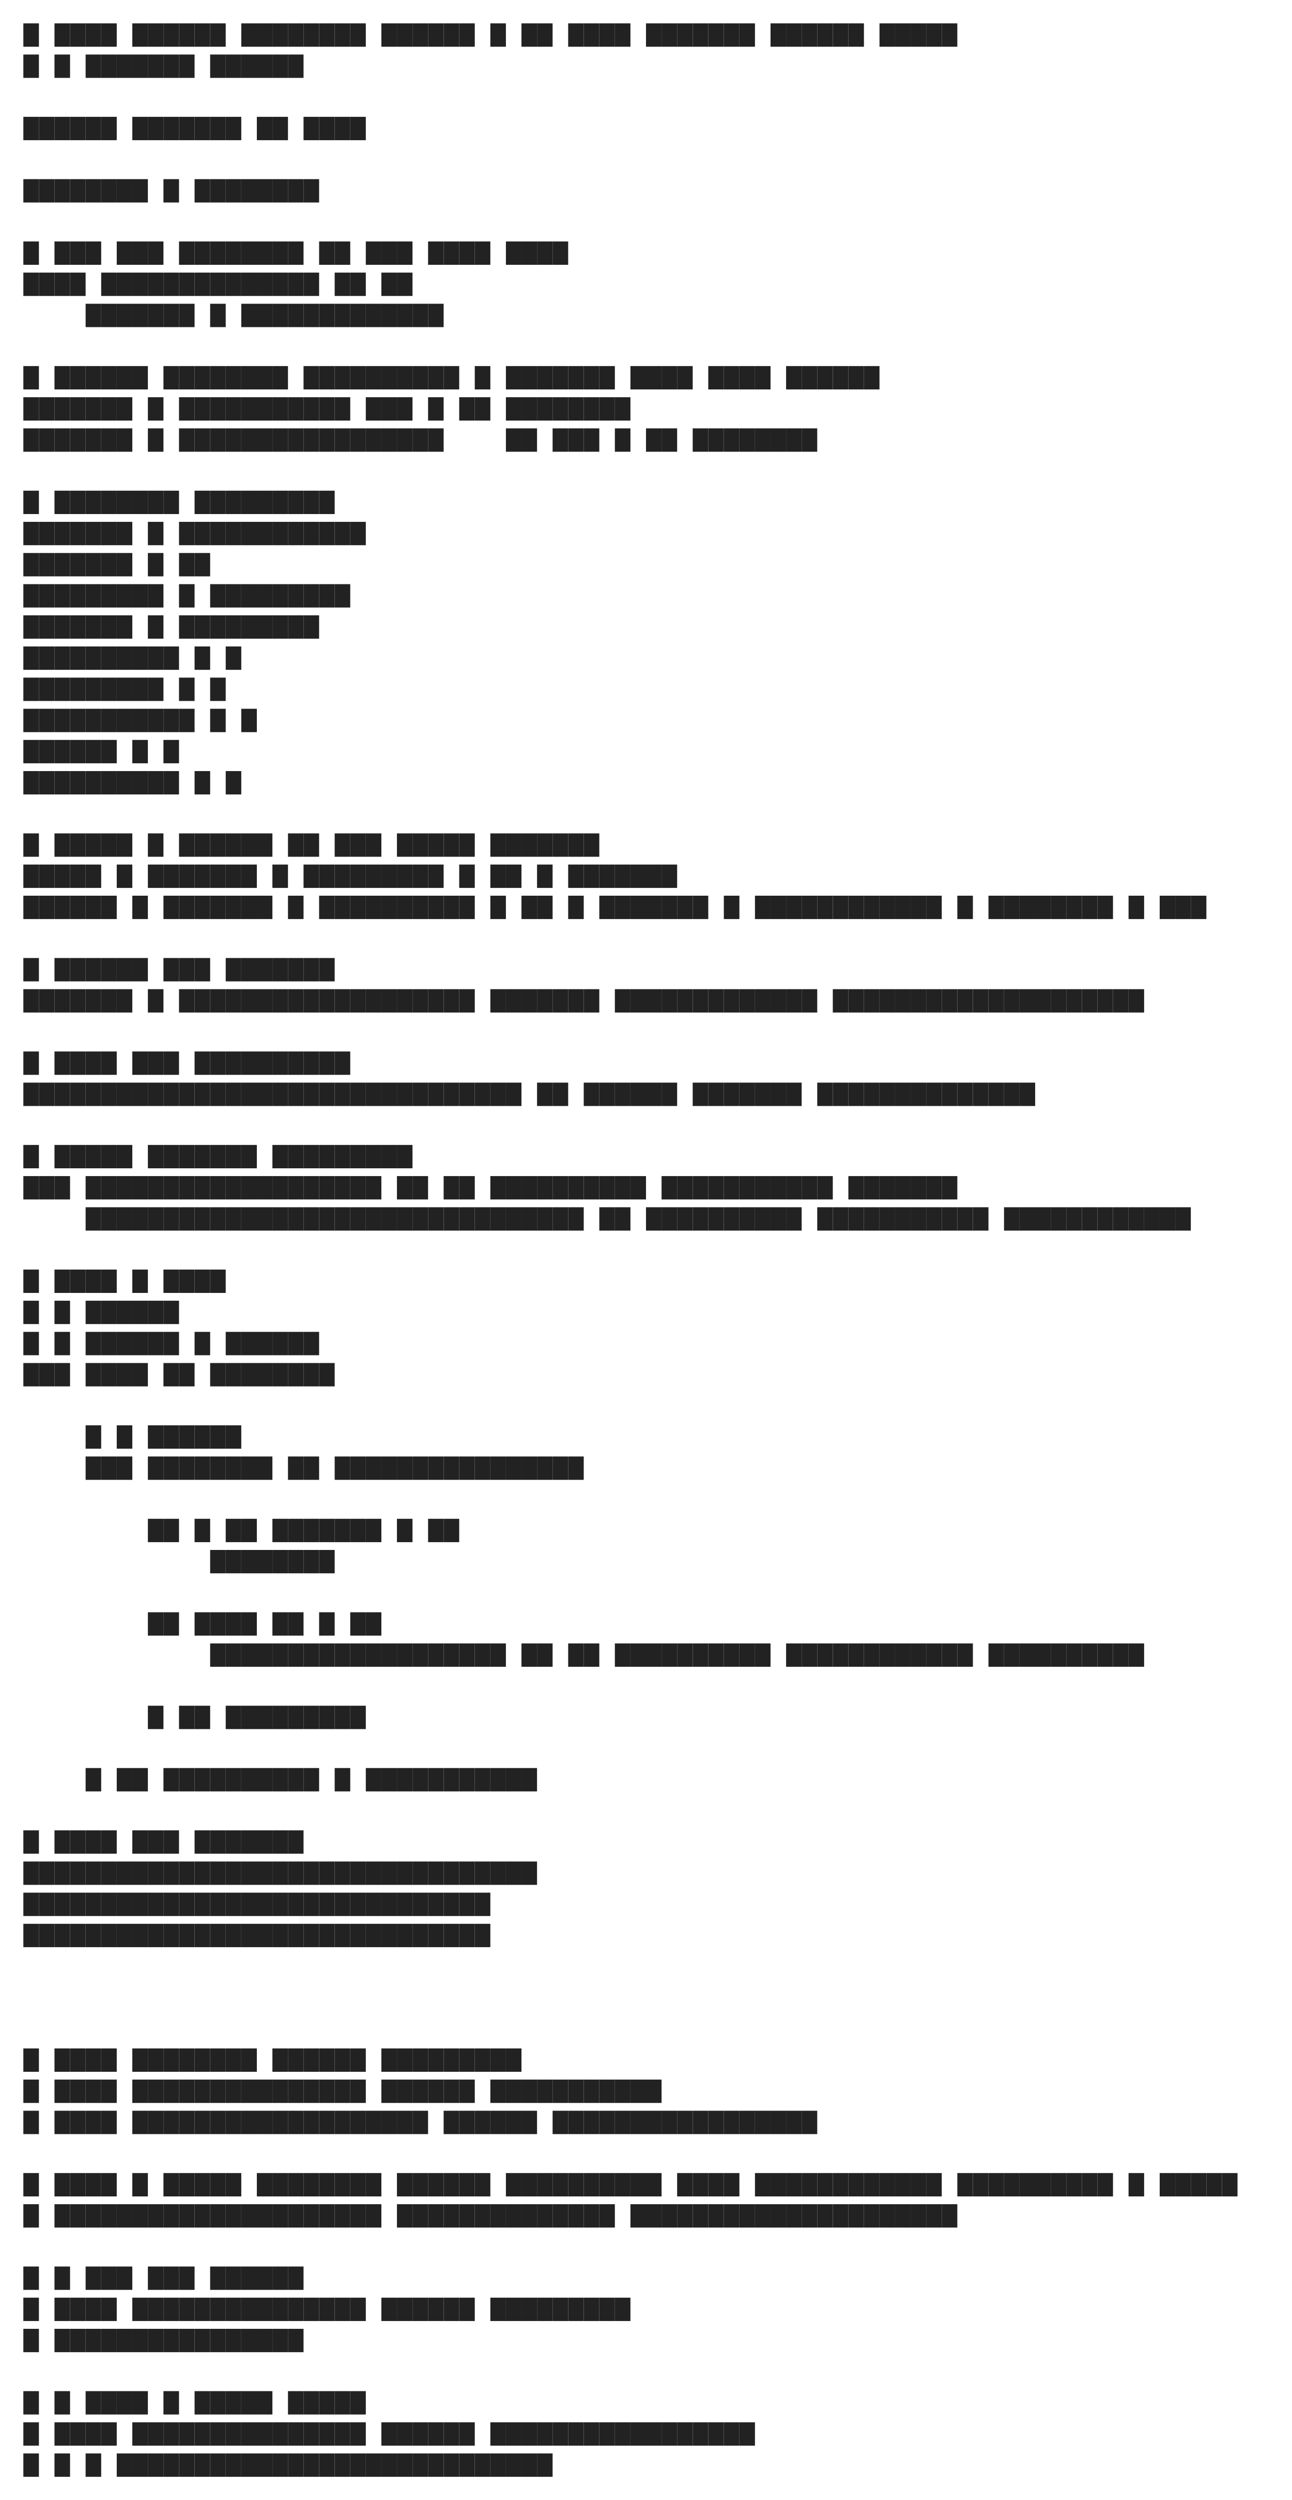 <?xml version="1.0" encoding="UTF-8"?>
<svg xmlns="http://www.w3.org/2000/svg" xmlns:xlink="http://www.w3.org/1999/xlink"
     width="166" height="321" viewBox="0 -321 166 321">
<defs>
</defs>
<rect x="0" y="-321" width="166" height="321" fill="#ffffff" />
<rect x="3" y="-315" width="2" height="-3" fill="#222222" />
<rect x="7" y="-315" width="2" height="-3" fill="#222222" />
<rect x="9" y="-315" width="2" height="-3" fill="#222222" />
<rect x="11" y="-315" width="2" height="-3" fill="#222222" />
<rect x="13" y="-315" width="2" height="-3" fill="#222222" />
<rect x="17" y="-315" width="2" height="-3" fill="#222222" />
<rect x="19" y="-315" width="2" height="-3" fill="#222222" />
<rect x="21" y="-315" width="2" height="-3" fill="#222222" />
<rect x="23" y="-315" width="2" height="-3" fill="#222222" />
<rect x="25" y="-315" width="2" height="-3" fill="#222222" />
<rect x="27" y="-315" width="2" height="-3" fill="#222222" />
<rect x="31" y="-315" width="2" height="-3" fill="#222222" />
<rect x="33" y="-315" width="2" height="-3" fill="#222222" />
<rect x="35" y="-315" width="2" height="-3" fill="#222222" />
<rect x="37" y="-315" width="2" height="-3" fill="#222222" />
<rect x="39" y="-315" width="2" height="-3" fill="#222222" />
<rect x="41" y="-315" width="2" height="-3" fill="#222222" />
<rect x="43" y="-315" width="2" height="-3" fill="#222222" />
<rect x="45" y="-315" width="2" height="-3" fill="#222222" />
<rect x="49" y="-315" width="2" height="-3" fill="#222222" />
<rect x="51" y="-315" width="2" height="-3" fill="#222222" />
<rect x="53" y="-315" width="2" height="-3" fill="#222222" />
<rect x="55" y="-315" width="2" height="-3" fill="#222222" />
<rect x="57" y="-315" width="2" height="-3" fill="#222222" />
<rect x="59" y="-315" width="2" height="-3" fill="#222222" />
<rect x="63" y="-315" width="2" height="-3" fill="#222222" />
<rect x="67" y="-315" width="2" height="-3" fill="#222222" />
<rect x="69" y="-315" width="2" height="-3" fill="#222222" />
<rect x="73" y="-315" width="2" height="-3" fill="#222222" />
<rect x="75" y="-315" width="2" height="-3" fill="#222222" />
<rect x="77" y="-315" width="2" height="-3" fill="#222222" />
<rect x="79" y="-315" width="2" height="-3" fill="#222222" />
<rect x="83" y="-315" width="2" height="-3" fill="#222222" />
<rect x="85" y="-315" width="2" height="-3" fill="#222222" />
<rect x="87" y="-315" width="2" height="-3" fill="#222222" />
<rect x="89" y="-315" width="2" height="-3" fill="#222222" />
<rect x="91" y="-315" width="2" height="-3" fill="#222222" />
<rect x="93" y="-315" width="2" height="-3" fill="#222222" />
<rect x="95" y="-315" width="2" height="-3" fill="#222222" />
<rect x="99" y="-315" width="2" height="-3" fill="#222222" />
<rect x="101" y="-315" width="2" height="-3" fill="#222222" />
<rect x="103" y="-315" width="2" height="-3" fill="#222222" />
<rect x="105" y="-315" width="2" height="-3" fill="#222222" />
<rect x="107" y="-315" width="2" height="-3" fill="#222222" />
<rect x="109" y="-315" width="2" height="-3" fill="#222222" />
<rect x="113" y="-315" width="2" height="-3" fill="#222222" />
<rect x="115" y="-315" width="2" height="-3" fill="#222222" />
<rect x="117" y="-315" width="2" height="-3" fill="#222222" />
<rect x="119" y="-315" width="2" height="-3" fill="#222222" />
<rect x="121" y="-315" width="2" height="-3" fill="#222222" />
<rect x="3" y="-311" width="2" height="-3" fill="#222222" />
<rect x="7" y="-311" width="2" height="-3" fill="#222222" />
<rect x="11" y="-311" width="2" height="-3" fill="#222222" />
<rect x="13" y="-311" width="2" height="-3" fill="#222222" />
<rect x="15" y="-311" width="2" height="-3" fill="#222222" />
<rect x="17" y="-311" width="2" height="-3" fill="#222222" />
<rect x="19" y="-311" width="2" height="-3" fill="#222222" />
<rect x="21" y="-311" width="2" height="-3" fill="#222222" />
<rect x="23" y="-311" width="2" height="-3" fill="#222222" />
<rect x="27" y="-311" width="2" height="-3" fill="#222222" />
<rect x="29" y="-311" width="2" height="-3" fill="#222222" />
<rect x="31" y="-311" width="2" height="-3" fill="#222222" />
<rect x="33" y="-311" width="2" height="-3" fill="#222222" />
<rect x="35" y="-311" width="2" height="-3" fill="#222222" />
<rect x="37" y="-311" width="2" height="-3" fill="#222222" />
<rect x="3" y="-303" width="2" height="-3" fill="#222222" />
<rect x="5" y="-303" width="2" height="-3" fill="#222222" />
<rect x="7" y="-303" width="2" height="-3" fill="#222222" />
<rect x="9" y="-303" width="2" height="-3" fill="#222222" />
<rect x="11" y="-303" width="2" height="-3" fill="#222222" />
<rect x="13" y="-303" width="2" height="-3" fill="#222222" />
<rect x="17" y="-303" width="2" height="-3" fill="#222222" />
<rect x="19" y="-303" width="2" height="-3" fill="#222222" />
<rect x="21" y="-303" width="2" height="-3" fill="#222222" />
<rect x="23" y="-303" width="2" height="-3" fill="#222222" />
<rect x="25" y="-303" width="2" height="-3" fill="#222222" />
<rect x="27" y="-303" width="2" height="-3" fill="#222222" />
<rect x="29" y="-303" width="2" height="-3" fill="#222222" />
<rect x="33" y="-303" width="2" height="-3" fill="#222222" />
<rect x="35" y="-303" width="2" height="-3" fill="#222222" />
<rect x="39" y="-303" width="2" height="-3" fill="#222222" />
<rect x="41" y="-303" width="2" height="-3" fill="#222222" />
<rect x="43" y="-303" width="2" height="-3" fill="#222222" />
<rect x="45" y="-303" width="2" height="-3" fill="#222222" />
<rect x="3" y="-295" width="2" height="-3" fill="#222222" />
<rect x="5" y="-295" width="2" height="-3" fill="#222222" />
<rect x="7" y="-295" width="2" height="-3" fill="#222222" />
<rect x="9" y="-295" width="2" height="-3" fill="#222222" />
<rect x="11" y="-295" width="2" height="-3" fill="#222222" />
<rect x="13" y="-295" width="2" height="-3" fill="#222222" />
<rect x="15" y="-295" width="2" height="-3" fill="#222222" />
<rect x="17" y="-295" width="2" height="-3" fill="#222222" />
<rect x="21" y="-295" width="2" height="-3" fill="#222222" />
<rect x="25" y="-295" width="2" height="-3" fill="#222222" />
<rect x="27" y="-295" width="2" height="-3" fill="#222222" />
<rect x="29" y="-295" width="2" height="-3" fill="#222222" />
<rect x="31" y="-295" width="2" height="-3" fill="#222222" />
<rect x="33" y="-295" width="2" height="-3" fill="#222222" />
<rect x="35" y="-295" width="2" height="-3" fill="#222222" />
<rect x="37" y="-295" width="2" height="-3" fill="#222222" />
<rect x="39" y="-295" width="2" height="-3" fill="#222222" />
<rect x="3" y="-287" width="2" height="-3" fill="#222222" />
<rect x="7" y="-287" width="2" height="-3" fill="#222222" />
<rect x="9" y="-287" width="2" height="-3" fill="#222222" />
<rect x="11" y="-287" width="2" height="-3" fill="#222222" />
<rect x="15" y="-287" width="2" height="-3" fill="#222222" />
<rect x="17" y="-287" width="2" height="-3" fill="#222222" />
<rect x="19" y="-287" width="2" height="-3" fill="#222222" />
<rect x="23" y="-287" width="2" height="-3" fill="#222222" />
<rect x="25" y="-287" width="2" height="-3" fill="#222222" />
<rect x="27" y="-287" width="2" height="-3" fill="#222222" />
<rect x="29" y="-287" width="2" height="-3" fill="#222222" />
<rect x="31" y="-287" width="2" height="-3" fill="#222222" />
<rect x="33" y="-287" width="2" height="-3" fill="#222222" />
<rect x="35" y="-287" width="2" height="-3" fill="#222222" />
<rect x="37" y="-287" width="2" height="-3" fill="#222222" />
<rect x="41" y="-287" width="2" height="-3" fill="#222222" />
<rect x="43" y="-287" width="2" height="-3" fill="#222222" />
<rect x="47" y="-287" width="2" height="-3" fill="#222222" />
<rect x="49" y="-287" width="2" height="-3" fill="#222222" />
<rect x="51" y="-287" width="2" height="-3" fill="#222222" />
<rect x="55" y="-287" width="2" height="-3" fill="#222222" />
<rect x="57" y="-287" width="2" height="-3" fill="#222222" />
<rect x="59" y="-287" width="2" height="-3" fill="#222222" />
<rect x="61" y="-287" width="2" height="-3" fill="#222222" />
<rect x="65" y="-287" width="2" height="-3" fill="#222222" />
<rect x="67" y="-287" width="2" height="-3" fill="#222222" />
<rect x="69" y="-287" width="2" height="-3" fill="#222222" />
<rect x="71" y="-287" width="2" height="-3" fill="#222222" />
<rect x="3" y="-283" width="2" height="-3" fill="#222222" />
<rect x="5" y="-283" width="2" height="-3" fill="#222222" />
<rect x="7" y="-283" width="2" height="-3" fill="#222222" />
<rect x="9" y="-283" width="2" height="-3" fill="#222222" />
<rect x="13" y="-283" width="2" height="-3" fill="#222222" />
<rect x="15" y="-283" width="2" height="-3" fill="#222222" />
<rect x="17" y="-283" width="2" height="-3" fill="#222222" />
<rect x="19" y="-283" width="2" height="-3" fill="#222222" />
<rect x="21" y="-283" width="2" height="-3" fill="#222222" />
<rect x="23" y="-283" width="2" height="-3" fill="#222222" />
<rect x="25" y="-283" width="2" height="-3" fill="#222222" />
<rect x="27" y="-283" width="2" height="-3" fill="#222222" />
<rect x="29" y="-283" width="2" height="-3" fill="#222222" />
<rect x="31" y="-283" width="2" height="-3" fill="#222222" />
<rect x="33" y="-283" width="2" height="-3" fill="#222222" />
<rect x="35" y="-283" width="2" height="-3" fill="#222222" />
<rect x="37" y="-283" width="2" height="-3" fill="#222222" />
<rect x="39" y="-283" width="2" height="-3" fill="#222222" />
<rect x="43" y="-283" width="2" height="-3" fill="#222222" />
<rect x="45" y="-283" width="2" height="-3" fill="#222222" />
<rect x="49" y="-283" width="2" height="-3" fill="#222222" />
<rect x="51" y="-283" width="2" height="-3" fill="#222222" />
<rect x="11" y="-279" width="2" height="-3" fill="#222222" />
<rect x="13" y="-279" width="2" height="-3" fill="#222222" />
<rect x="15" y="-279" width="2" height="-3" fill="#222222" />
<rect x="17" y="-279" width="2" height="-3" fill="#222222" />
<rect x="19" y="-279" width="2" height="-3" fill="#222222" />
<rect x="21" y="-279" width="2" height="-3" fill="#222222" />
<rect x="23" y="-279" width="2" height="-3" fill="#222222" />
<rect x="27" y="-279" width="2" height="-3" fill="#222222" />
<rect x="31" y="-279" width="2" height="-3" fill="#222222" />
<rect x="33" y="-279" width="2" height="-3" fill="#222222" />
<rect x="35" y="-279" width="2" height="-3" fill="#222222" />
<rect x="37" y="-279" width="2" height="-3" fill="#222222" />
<rect x="39" y="-279" width="2" height="-3" fill="#222222" />
<rect x="41" y="-279" width="2" height="-3" fill="#222222" />
<rect x="43" y="-279" width="2" height="-3" fill="#222222" />
<rect x="45" y="-279" width="2" height="-3" fill="#222222" />
<rect x="47" y="-279" width="2" height="-3" fill="#222222" />
<rect x="49" y="-279" width="2" height="-3" fill="#222222" />
<rect x="51" y="-279" width="2" height="-3" fill="#222222" />
<rect x="53" y="-279" width="2" height="-3" fill="#222222" />
<rect x="55" y="-279" width="2" height="-3" fill="#222222" />
<rect x="3" y="-271" width="2" height="-3" fill="#222222" />
<rect x="7" y="-271" width="2" height="-3" fill="#222222" />
<rect x="9" y="-271" width="2" height="-3" fill="#222222" />
<rect x="11" y="-271" width="2" height="-3" fill="#222222" />
<rect x="13" y="-271" width="2" height="-3" fill="#222222" />
<rect x="15" y="-271" width="2" height="-3" fill="#222222" />
<rect x="17" y="-271" width="2" height="-3" fill="#222222" />
<rect x="21" y="-271" width="2" height="-3" fill="#222222" />
<rect x="23" y="-271" width="2" height="-3" fill="#222222" />
<rect x="25" y="-271" width="2" height="-3" fill="#222222" />
<rect x="27" y="-271" width="2" height="-3" fill="#222222" />
<rect x="29" y="-271" width="2" height="-3" fill="#222222" />
<rect x="31" y="-271" width="2" height="-3" fill="#222222" />
<rect x="33" y="-271" width="2" height="-3" fill="#222222" />
<rect x="35" y="-271" width="2" height="-3" fill="#222222" />
<rect x="39" y="-271" width="2" height="-3" fill="#222222" />
<rect x="41" y="-271" width="2" height="-3" fill="#222222" />
<rect x="43" y="-271" width="2" height="-3" fill="#222222" />
<rect x="45" y="-271" width="2" height="-3" fill="#222222" />
<rect x="47" y="-271" width="2" height="-3" fill="#222222" />
<rect x="49" y="-271" width="2" height="-3" fill="#222222" />
<rect x="51" y="-271" width="2" height="-3" fill="#222222" />
<rect x="53" y="-271" width="2" height="-3" fill="#222222" />
<rect x="55" y="-271" width="2" height="-3" fill="#222222" />
<rect x="57" y="-271" width="2" height="-3" fill="#222222" />
<rect x="61" y="-271" width="2" height="-3" fill="#222222" />
<rect x="65" y="-271" width="2" height="-3" fill="#222222" />
<rect x="67" y="-271" width="2" height="-3" fill="#222222" />
<rect x="69" y="-271" width="2" height="-3" fill="#222222" />
<rect x="71" y="-271" width="2" height="-3" fill="#222222" />
<rect x="73" y="-271" width="2" height="-3" fill="#222222" />
<rect x="75" y="-271" width="2" height="-3" fill="#222222" />
<rect x="77" y="-271" width="2" height="-3" fill="#222222" />
<rect x="81" y="-271" width="2" height="-3" fill="#222222" />
<rect x="83" y="-271" width="2" height="-3" fill="#222222" />
<rect x="85" y="-271" width="2" height="-3" fill="#222222" />
<rect x="87" y="-271" width="2" height="-3" fill="#222222" />
<rect x="91" y="-271" width="2" height="-3" fill="#222222" />
<rect x="93" y="-271" width="2" height="-3" fill="#222222" />
<rect x="95" y="-271" width="2" height="-3" fill="#222222" />
<rect x="97" y="-271" width="2" height="-3" fill="#222222" />
<rect x="101" y="-271" width="2" height="-3" fill="#222222" />
<rect x="103" y="-271" width="2" height="-3" fill="#222222" />
<rect x="105" y="-271" width="2" height="-3" fill="#222222" />
<rect x="107" y="-271" width="2" height="-3" fill="#222222" />
<rect x="109" y="-271" width="2" height="-3" fill="#222222" />
<rect x="111" y="-271" width="2" height="-3" fill="#222222" />
<rect x="3" y="-267" width="2" height="-3" fill="#222222" />
<rect x="5" y="-267" width="2" height="-3" fill="#222222" />
<rect x="7" y="-267" width="2" height="-3" fill="#222222" />
<rect x="9" y="-267" width="2" height="-3" fill="#222222" />
<rect x="11" y="-267" width="2" height="-3" fill="#222222" />
<rect x="13" y="-267" width="2" height="-3" fill="#222222" />
<rect x="15" y="-267" width="2" height="-3" fill="#222222" />
<rect x="19" y="-267" width="2" height="-3" fill="#222222" />
<rect x="23" y="-267" width="2" height="-3" fill="#222222" />
<rect x="25" y="-267" width="2" height="-3" fill="#222222" />
<rect x="27" y="-267" width="2" height="-3" fill="#222222" />
<rect x="29" y="-267" width="2" height="-3" fill="#222222" />
<rect x="31" y="-267" width="2" height="-3" fill="#222222" />
<rect x="33" y="-267" width="2" height="-3" fill="#222222" />
<rect x="35" y="-267" width="2" height="-3" fill="#222222" />
<rect x="37" y="-267" width="2" height="-3" fill="#222222" />
<rect x="39" y="-267" width="2" height="-3" fill="#222222" />
<rect x="41" y="-267" width="2" height="-3" fill="#222222" />
<rect x="43" y="-267" width="2" height="-3" fill="#222222" />
<rect x="47" y="-267" width="2" height="-3" fill="#222222" />
<rect x="49" y="-267" width="2" height="-3" fill="#222222" />
<rect x="51" y="-267" width="2" height="-3" fill="#222222" />
<rect x="55" y="-267" width="2" height="-3" fill="#222222" />
<rect x="59" y="-267" width="2" height="-3" fill="#222222" />
<rect x="61" y="-267" width="2" height="-3" fill="#222222" />
<rect x="65" y="-267" width="2" height="-3" fill="#222222" />
<rect x="67" y="-267" width="2" height="-3" fill="#222222" />
<rect x="69" y="-267" width="2" height="-3" fill="#222222" />
<rect x="71" y="-267" width="2" height="-3" fill="#222222" />
<rect x="73" y="-267" width="2" height="-3" fill="#222222" />
<rect x="75" y="-267" width="2" height="-3" fill="#222222" />
<rect x="77" y="-267" width="2" height="-3" fill="#222222" />
<rect x="79" y="-267" width="2" height="-3" fill="#222222" />
<rect x="3" y="-263" width="2" height="-3" fill="#222222" />
<rect x="5" y="-263" width="2" height="-3" fill="#222222" />
<rect x="7" y="-263" width="2" height="-3" fill="#222222" />
<rect x="9" y="-263" width="2" height="-3" fill="#222222" />
<rect x="11" y="-263" width="2" height="-3" fill="#222222" />
<rect x="13" y="-263" width="2" height="-3" fill="#222222" />
<rect x="15" y="-263" width="2" height="-3" fill="#222222" />
<rect x="19" y="-263" width="2" height="-3" fill="#222222" />
<rect x="23" y="-263" width="2" height="-3" fill="#222222" />
<rect x="25" y="-263" width="2" height="-3" fill="#222222" />
<rect x="27" y="-263" width="2" height="-3" fill="#222222" />
<rect x="29" y="-263" width="2" height="-3" fill="#222222" />
<rect x="31" y="-263" width="2" height="-3" fill="#222222" />
<rect x="33" y="-263" width="2" height="-3" fill="#222222" />
<rect x="35" y="-263" width="2" height="-3" fill="#222222" />
<rect x="37" y="-263" width="2" height="-3" fill="#222222" />
<rect x="39" y="-263" width="2" height="-3" fill="#222222" />
<rect x="41" y="-263" width="2" height="-3" fill="#222222" />
<rect x="43" y="-263" width="2" height="-3" fill="#222222" />
<rect x="45" y="-263" width="2" height="-3" fill="#222222" />
<rect x="47" y="-263" width="2" height="-3" fill="#222222" />
<rect x="49" y="-263" width="2" height="-3" fill="#222222" />
<rect x="51" y="-263" width="2" height="-3" fill="#222222" />
<rect x="53" y="-263" width="2" height="-3" fill="#222222" />
<rect x="55" y="-263" width="2" height="-3" fill="#222222" />
<rect x="65" y="-263" width="2" height="-3" fill="#222222" />
<rect x="67" y="-263" width="2" height="-3" fill="#222222" />
<rect x="71" y="-263" width="2" height="-3" fill="#222222" />
<rect x="73" y="-263" width="2" height="-3" fill="#222222" />
<rect x="75" y="-263" width="2" height="-3" fill="#222222" />
<rect x="79" y="-263" width="2" height="-3" fill="#222222" />
<rect x="83" y="-263" width="2" height="-3" fill="#222222" />
<rect x="85" y="-263" width="2" height="-3" fill="#222222" />
<rect x="89" y="-263" width="2" height="-3" fill="#222222" />
<rect x="91" y="-263" width="2" height="-3" fill="#222222" />
<rect x="93" y="-263" width="2" height="-3" fill="#222222" />
<rect x="95" y="-263" width="2" height="-3" fill="#222222" />
<rect x="97" y="-263" width="2" height="-3" fill="#222222" />
<rect x="99" y="-263" width="2" height="-3" fill="#222222" />
<rect x="101" y="-263" width="2" height="-3" fill="#222222" />
<rect x="103" y="-263" width="2" height="-3" fill="#222222" />
<rect x="3" y="-255" width="2" height="-3" fill="#222222" />
<rect x="7" y="-255" width="2" height="-3" fill="#222222" />
<rect x="9" y="-255" width="2" height="-3" fill="#222222" />
<rect x="11" y="-255" width="2" height="-3" fill="#222222" />
<rect x="13" y="-255" width="2" height="-3" fill="#222222" />
<rect x="15" y="-255" width="2" height="-3" fill="#222222" />
<rect x="17" y="-255" width="2" height="-3" fill="#222222" />
<rect x="19" y="-255" width="2" height="-3" fill="#222222" />
<rect x="21" y="-255" width="2" height="-3" fill="#222222" />
<rect x="25" y="-255" width="2" height="-3" fill="#222222" />
<rect x="27" y="-255" width="2" height="-3" fill="#222222" />
<rect x="29" y="-255" width="2" height="-3" fill="#222222" />
<rect x="31" y="-255" width="2" height="-3" fill="#222222" />
<rect x="33" y="-255" width="2" height="-3" fill="#222222" />
<rect x="35" y="-255" width="2" height="-3" fill="#222222" />
<rect x="37" y="-255" width="2" height="-3" fill="#222222" />
<rect x="39" y="-255" width="2" height="-3" fill="#222222" />
<rect x="41" y="-255" width="2" height="-3" fill="#222222" />
<rect x="3" y="-251" width="2" height="-3" fill="#222222" />
<rect x="5" y="-251" width="2" height="-3" fill="#222222" />
<rect x="7" y="-251" width="2" height="-3" fill="#222222" />
<rect x="9" y="-251" width="2" height="-3" fill="#222222" />
<rect x="11" y="-251" width="2" height="-3" fill="#222222" />
<rect x="13" y="-251" width="2" height="-3" fill="#222222" />
<rect x="15" y="-251" width="2" height="-3" fill="#222222" />
<rect x="19" y="-251" width="2" height="-3" fill="#222222" />
<rect x="23" y="-251" width="2" height="-3" fill="#222222" />
<rect x="25" y="-251" width="2" height="-3" fill="#222222" />
<rect x="27" y="-251" width="2" height="-3" fill="#222222" />
<rect x="29" y="-251" width="2" height="-3" fill="#222222" />
<rect x="31" y="-251" width="2" height="-3" fill="#222222" />
<rect x="33" y="-251" width="2" height="-3" fill="#222222" />
<rect x="35" y="-251" width="2" height="-3" fill="#222222" />
<rect x="37" y="-251" width="2" height="-3" fill="#222222" />
<rect x="39" y="-251" width="2" height="-3" fill="#222222" />
<rect x="41" y="-251" width="2" height="-3" fill="#222222" />
<rect x="43" y="-251" width="2" height="-3" fill="#222222" />
<rect x="45" y="-251" width="2" height="-3" fill="#222222" />
<rect x="3" y="-247" width="2" height="-3" fill="#222222" />
<rect x="5" y="-247" width="2" height="-3" fill="#222222" />
<rect x="7" y="-247" width="2" height="-3" fill="#222222" />
<rect x="9" y="-247" width="2" height="-3" fill="#222222" />
<rect x="11" y="-247" width="2" height="-3" fill="#222222" />
<rect x="13" y="-247" width="2" height="-3" fill="#222222" />
<rect x="15" y="-247" width="2" height="-3" fill="#222222" />
<rect x="19" y="-247" width="2" height="-3" fill="#222222" />
<rect x="23" y="-247" width="2" height="-3" fill="#222222" />
<rect x="25" y="-247" width="2" height="-3" fill="#222222" />
<rect x="3" y="-243" width="2" height="-3" fill="#222222" />
<rect x="5" y="-243" width="2" height="-3" fill="#222222" />
<rect x="7" y="-243" width="2" height="-3" fill="#222222" />
<rect x="9" y="-243" width="2" height="-3" fill="#222222" />
<rect x="11" y="-243" width="2" height="-3" fill="#222222" />
<rect x="13" y="-243" width="2" height="-3" fill="#222222" />
<rect x="15" y="-243" width="2" height="-3" fill="#222222" />
<rect x="17" y="-243" width="2" height="-3" fill="#222222" />
<rect x="19" y="-243" width="2" height="-3" fill="#222222" />
<rect x="23" y="-243" width="2" height="-3" fill="#222222" />
<rect x="27" y="-243" width="2" height="-3" fill="#222222" />
<rect x="29" y="-243" width="2" height="-3" fill="#222222" />
<rect x="31" y="-243" width="2" height="-3" fill="#222222" />
<rect x="33" y="-243" width="2" height="-3" fill="#222222" />
<rect x="35" y="-243" width="2" height="-3" fill="#222222" />
<rect x="37" y="-243" width="2" height="-3" fill="#222222" />
<rect x="39" y="-243" width="2" height="-3" fill="#222222" />
<rect x="41" y="-243" width="2" height="-3" fill="#222222" />
<rect x="43" y="-243" width="2" height="-3" fill="#222222" />
<rect x="3" y="-239" width="2" height="-3" fill="#222222" />
<rect x="5" y="-239" width="2" height="-3" fill="#222222" />
<rect x="7" y="-239" width="2" height="-3" fill="#222222" />
<rect x="9" y="-239" width="2" height="-3" fill="#222222" />
<rect x="11" y="-239" width="2" height="-3" fill="#222222" />
<rect x="13" y="-239" width="2" height="-3" fill="#222222" />
<rect x="15" y="-239" width="2" height="-3" fill="#222222" />
<rect x="19" y="-239" width="2" height="-3" fill="#222222" />
<rect x="23" y="-239" width="2" height="-3" fill="#222222" />
<rect x="25" y="-239" width="2" height="-3" fill="#222222" />
<rect x="27" y="-239" width="2" height="-3" fill="#222222" />
<rect x="29" y="-239" width="2" height="-3" fill="#222222" />
<rect x="31" y="-239" width="2" height="-3" fill="#222222" />
<rect x="33" y="-239" width="2" height="-3" fill="#222222" />
<rect x="35" y="-239" width="2" height="-3" fill="#222222" />
<rect x="37" y="-239" width="2" height="-3" fill="#222222" />
<rect x="39" y="-239" width="2" height="-3" fill="#222222" />
<rect x="3" y="-235" width="2" height="-3" fill="#222222" />
<rect x="5" y="-235" width="2" height="-3" fill="#222222" />
<rect x="7" y="-235" width="2" height="-3" fill="#222222" />
<rect x="9" y="-235" width="2" height="-3" fill="#222222" />
<rect x="11" y="-235" width="2" height="-3" fill="#222222" />
<rect x="13" y="-235" width="2" height="-3" fill="#222222" />
<rect x="15" y="-235" width="2" height="-3" fill="#222222" />
<rect x="17" y="-235" width="2" height="-3" fill="#222222" />
<rect x="19" y="-235" width="2" height="-3" fill="#222222" />
<rect x="21" y="-235" width="2" height="-3" fill="#222222" />
<rect x="25" y="-235" width="2" height="-3" fill="#222222" />
<rect x="29" y="-235" width="2" height="-3" fill="#222222" />
<rect x="3" y="-231" width="2" height="-3" fill="#222222" />
<rect x="5" y="-231" width="2" height="-3" fill="#222222" />
<rect x="7" y="-231" width="2" height="-3" fill="#222222" />
<rect x="9" y="-231" width="2" height="-3" fill="#222222" />
<rect x="11" y="-231" width="2" height="-3" fill="#222222" />
<rect x="13" y="-231" width="2" height="-3" fill="#222222" />
<rect x="15" y="-231" width="2" height="-3" fill="#222222" />
<rect x="17" y="-231" width="2" height="-3" fill="#222222" />
<rect x="19" y="-231" width="2" height="-3" fill="#222222" />
<rect x="23" y="-231" width="2" height="-3" fill="#222222" />
<rect x="27" y="-231" width="2" height="-3" fill="#222222" />
<rect x="3" y="-227" width="2" height="-3" fill="#222222" />
<rect x="5" y="-227" width="2" height="-3" fill="#222222" />
<rect x="7" y="-227" width="2" height="-3" fill="#222222" />
<rect x="9" y="-227" width="2" height="-3" fill="#222222" />
<rect x="11" y="-227" width="2" height="-3" fill="#222222" />
<rect x="13" y="-227" width="2" height="-3" fill="#222222" />
<rect x="15" y="-227" width="2" height="-3" fill="#222222" />
<rect x="17" y="-227" width="2" height="-3" fill="#222222" />
<rect x="19" y="-227" width="2" height="-3" fill="#222222" />
<rect x="21" y="-227" width="2" height="-3" fill="#222222" />
<rect x="23" y="-227" width="2" height="-3" fill="#222222" />
<rect x="27" y="-227" width="2" height="-3" fill="#222222" />
<rect x="31" y="-227" width="2" height="-3" fill="#222222" />
<rect x="3" y="-223" width="2" height="-3" fill="#222222" />
<rect x="5" y="-223" width="2" height="-3" fill="#222222" />
<rect x="7" y="-223" width="2" height="-3" fill="#222222" />
<rect x="9" y="-223" width="2" height="-3" fill="#222222" />
<rect x="11" y="-223" width="2" height="-3" fill="#222222" />
<rect x="13" y="-223" width="2" height="-3" fill="#222222" />
<rect x="17" y="-223" width="2" height="-3" fill="#222222" />
<rect x="21" y="-223" width="2" height="-3" fill="#222222" />
<rect x="3" y="-219" width="2" height="-3" fill="#222222" />
<rect x="5" y="-219" width="2" height="-3" fill="#222222" />
<rect x="7" y="-219" width="2" height="-3" fill="#222222" />
<rect x="9" y="-219" width="2" height="-3" fill="#222222" />
<rect x="11" y="-219" width="2" height="-3" fill="#222222" />
<rect x="13" y="-219" width="2" height="-3" fill="#222222" />
<rect x="15" y="-219" width="2" height="-3" fill="#222222" />
<rect x="17" y="-219" width="2" height="-3" fill="#222222" />
<rect x="19" y="-219" width="2" height="-3" fill="#222222" />
<rect x="21" y="-219" width="2" height="-3" fill="#222222" />
<rect x="25" y="-219" width="2" height="-3" fill="#222222" />
<rect x="29" y="-219" width="2" height="-3" fill="#222222" />
<rect x="3" y="-211" width="2" height="-3" fill="#222222" />
<rect x="7" y="-211" width="2" height="-3" fill="#222222" />
<rect x="9" y="-211" width="2" height="-3" fill="#222222" />
<rect x="11" y="-211" width="2" height="-3" fill="#222222" />
<rect x="13" y="-211" width="2" height="-3" fill="#222222" />
<rect x="15" y="-211" width="2" height="-3" fill="#222222" />
<rect x="19" y="-211" width="2" height="-3" fill="#222222" />
<rect x="23" y="-211" width="2" height="-3" fill="#222222" />
<rect x="25" y="-211" width="2" height="-3" fill="#222222" />
<rect x="27" y="-211" width="2" height="-3" fill="#222222" />
<rect x="29" y="-211" width="2" height="-3" fill="#222222" />
<rect x="31" y="-211" width="2" height="-3" fill="#222222" />
<rect x="33" y="-211" width="2" height="-3" fill="#222222" />
<rect x="37" y="-211" width="2" height="-3" fill="#222222" />
<rect x="39" y="-211" width="2" height="-3" fill="#222222" />
<rect x="43" y="-211" width="2" height="-3" fill="#222222" />
<rect x="45" y="-211" width="2" height="-3" fill="#222222" />
<rect x="47" y="-211" width="2" height="-3" fill="#222222" />
<rect x="51" y="-211" width="2" height="-3" fill="#222222" />
<rect x="53" y="-211" width="2" height="-3" fill="#222222" />
<rect x="55" y="-211" width="2" height="-3" fill="#222222" />
<rect x="57" y="-211" width="2" height="-3" fill="#222222" />
<rect x="59" y="-211" width="2" height="-3" fill="#222222" />
<rect x="63" y="-211" width="2" height="-3" fill="#222222" />
<rect x="65" y="-211" width="2" height="-3" fill="#222222" />
<rect x="67" y="-211" width="2" height="-3" fill="#222222" />
<rect x="69" y="-211" width="2" height="-3" fill="#222222" />
<rect x="71" y="-211" width="2" height="-3" fill="#222222" />
<rect x="73" y="-211" width="2" height="-3" fill="#222222" />
<rect x="75" y="-211" width="2" height="-3" fill="#222222" />
<rect x="3" y="-207" width="2" height="-3" fill="#222222" />
<rect x="5" y="-207" width="2" height="-3" fill="#222222" />
<rect x="7" y="-207" width="2" height="-3" fill="#222222" />
<rect x="9" y="-207" width="2" height="-3" fill="#222222" />
<rect x="11" y="-207" width="2" height="-3" fill="#222222" />
<rect x="15" y="-207" width="2" height="-3" fill="#222222" />
<rect x="19" y="-207" width="2" height="-3" fill="#222222" />
<rect x="21" y="-207" width="2" height="-3" fill="#222222" />
<rect x="23" y="-207" width="2" height="-3" fill="#222222" />
<rect x="25" y="-207" width="2" height="-3" fill="#222222" />
<rect x="27" y="-207" width="2" height="-3" fill="#222222" />
<rect x="29" y="-207" width="2" height="-3" fill="#222222" />
<rect x="31" y="-207" width="2" height="-3" fill="#222222" />
<rect x="35" y="-207" width="2" height="-3" fill="#222222" />
<rect x="39" y="-207" width="2" height="-3" fill="#222222" />
<rect x="41" y="-207" width="2" height="-3" fill="#222222" />
<rect x="43" y="-207" width="2" height="-3" fill="#222222" />
<rect x="45" y="-207" width="2" height="-3" fill="#222222" />
<rect x="47" y="-207" width="2" height="-3" fill="#222222" />
<rect x="49" y="-207" width="2" height="-3" fill="#222222" />
<rect x="51" y="-207" width="2" height="-3" fill="#222222" />
<rect x="53" y="-207" width="2" height="-3" fill="#222222" />
<rect x="55" y="-207" width="2" height="-3" fill="#222222" />
<rect x="59" y="-207" width="2" height="-3" fill="#222222" />
<rect x="63" y="-207" width="2" height="-3" fill="#222222" />
<rect x="65" y="-207" width="2" height="-3" fill="#222222" />
<rect x="69" y="-207" width="2" height="-3" fill="#222222" />
<rect x="73" y="-207" width="2" height="-3" fill="#222222" />
<rect x="75" y="-207" width="2" height="-3" fill="#222222" />
<rect x="77" y="-207" width="2" height="-3" fill="#222222" />
<rect x="79" y="-207" width="2" height="-3" fill="#222222" />
<rect x="81" y="-207" width="2" height="-3" fill="#222222" />
<rect x="83" y="-207" width="2" height="-3" fill="#222222" />
<rect x="85" y="-207" width="2" height="-3" fill="#222222" />
<rect x="3" y="-203" width="2" height="-3" fill="#222222" />
<rect x="5" y="-203" width="2" height="-3" fill="#222222" />
<rect x="7" y="-203" width="2" height="-3" fill="#222222" />
<rect x="9" y="-203" width="2" height="-3" fill="#222222" />
<rect x="11" y="-203" width="2" height="-3" fill="#222222" />
<rect x="13" y="-203" width="2" height="-3" fill="#222222" />
<rect x="17" y="-203" width="2" height="-3" fill="#222222" />
<rect x="21" y="-203" width="2" height="-3" fill="#222222" />
<rect x="23" y="-203" width="2" height="-3" fill="#222222" />
<rect x="25" y="-203" width="2" height="-3" fill="#222222" />
<rect x="27" y="-203" width="2" height="-3" fill="#222222" />
<rect x="29" y="-203" width="2" height="-3" fill="#222222" />
<rect x="31" y="-203" width="2" height="-3" fill="#222222" />
<rect x="33" y="-203" width="2" height="-3" fill="#222222" />
<rect x="37" y="-203" width="2" height="-3" fill="#222222" />
<rect x="41" y="-203" width="2" height="-3" fill="#222222" />
<rect x="43" y="-203" width="2" height="-3" fill="#222222" />
<rect x="45" y="-203" width="2" height="-3" fill="#222222" />
<rect x="47" y="-203" width="2" height="-3" fill="#222222" />
<rect x="49" y="-203" width="2" height="-3" fill="#222222" />
<rect x="51" y="-203" width="2" height="-3" fill="#222222" />
<rect x="53" y="-203" width="2" height="-3" fill="#222222" />
<rect x="55" y="-203" width="2" height="-3" fill="#222222" />
<rect x="57" y="-203" width="2" height="-3" fill="#222222" />
<rect x="59" y="-203" width="2" height="-3" fill="#222222" />
<rect x="63" y="-203" width="2" height="-3" fill="#222222" />
<rect x="67" y="-203" width="2" height="-3" fill="#222222" />
<rect x="69" y="-203" width="2" height="-3" fill="#222222" />
<rect x="73" y="-203" width="2" height="-3" fill="#222222" />
<rect x="77" y="-203" width="2" height="-3" fill="#222222" />
<rect x="79" y="-203" width="2" height="-3" fill="#222222" />
<rect x="81" y="-203" width="2" height="-3" fill="#222222" />
<rect x="83" y="-203" width="2" height="-3" fill="#222222" />
<rect x="85" y="-203" width="2" height="-3" fill="#222222" />
<rect x="87" y="-203" width="2" height="-3" fill="#222222" />
<rect x="89" y="-203" width="2" height="-3" fill="#222222" />
<rect x="93" y="-203" width="2" height="-3" fill="#222222" />
<rect x="97" y="-203" width="2" height="-3" fill="#222222" />
<rect x="99" y="-203" width="2" height="-3" fill="#222222" />
<rect x="101" y="-203" width="2" height="-3" fill="#222222" />
<rect x="103" y="-203" width="2" height="-3" fill="#222222" />
<rect x="105" y="-203" width="2" height="-3" fill="#222222" />
<rect x="107" y="-203" width="2" height="-3" fill="#222222" />
<rect x="109" y="-203" width="2" height="-3" fill="#222222" />
<rect x="111" y="-203" width="2" height="-3" fill="#222222" />
<rect x="113" y="-203" width="2" height="-3" fill="#222222" />
<rect x="115" y="-203" width="2" height="-3" fill="#222222" />
<rect x="117" y="-203" width="2" height="-3" fill="#222222" />
<rect x="119" y="-203" width="2" height="-3" fill="#222222" />
<rect x="123" y="-203" width="2" height="-3" fill="#222222" />
<rect x="127" y="-203" width="2" height="-3" fill="#222222" />
<rect x="129" y="-203" width="2" height="-3" fill="#222222" />
<rect x="131" y="-203" width="2" height="-3" fill="#222222" />
<rect x="133" y="-203" width="2" height="-3" fill="#222222" />
<rect x="135" y="-203" width="2" height="-3" fill="#222222" />
<rect x="137" y="-203" width="2" height="-3" fill="#222222" />
<rect x="139" y="-203" width="2" height="-3" fill="#222222" />
<rect x="141" y="-203" width="2" height="-3" fill="#222222" />
<rect x="145" y="-203" width="2" height="-3" fill="#222222" />
<rect x="149" y="-203" width="2" height="-3" fill="#222222" />
<rect x="151" y="-203" width="2" height="-3" fill="#222222" />
<rect x="153" y="-203" width="2" height="-3" fill="#222222" />
<rect x="3" y="-195" width="2" height="-3" fill="#222222" />
<rect x="7" y="-195" width="2" height="-3" fill="#222222" />
<rect x="9" y="-195" width="2" height="-3" fill="#222222" />
<rect x="11" y="-195" width="2" height="-3" fill="#222222" />
<rect x="13" y="-195" width="2" height="-3" fill="#222222" />
<rect x="15" y="-195" width="2" height="-3" fill="#222222" />
<rect x="17" y="-195" width="2" height="-3" fill="#222222" />
<rect x="21" y="-195" width="2" height="-3" fill="#222222" />
<rect x="23" y="-195" width="2" height="-3" fill="#222222" />
<rect x="25" y="-195" width="2" height="-3" fill="#222222" />
<rect x="29" y="-195" width="2" height="-3" fill="#222222" />
<rect x="31" y="-195" width="2" height="-3" fill="#222222" />
<rect x="33" y="-195" width="2" height="-3" fill="#222222" />
<rect x="35" y="-195" width="2" height="-3" fill="#222222" />
<rect x="37" y="-195" width="2" height="-3" fill="#222222" />
<rect x="39" y="-195" width="2" height="-3" fill="#222222" />
<rect x="41" y="-195" width="2" height="-3" fill="#222222" />
<rect x="3" y="-191" width="2" height="-3" fill="#222222" />
<rect x="5" y="-191" width="2" height="-3" fill="#222222" />
<rect x="7" y="-191" width="2" height="-3" fill="#222222" />
<rect x="9" y="-191" width="2" height="-3" fill="#222222" />
<rect x="11" y="-191" width="2" height="-3" fill="#222222" />
<rect x="13" y="-191" width="2" height="-3" fill="#222222" />
<rect x="15" y="-191" width="2" height="-3" fill="#222222" />
<rect x="19" y="-191" width="2" height="-3" fill="#222222" />
<rect x="23" y="-191" width="2" height="-3" fill="#222222" />
<rect x="25" y="-191" width="2" height="-3" fill="#222222" />
<rect x="27" y="-191" width="2" height="-3" fill="#222222" />
<rect x="29" y="-191" width="2" height="-3" fill="#222222" />
<rect x="31" y="-191" width="2" height="-3" fill="#222222" />
<rect x="33" y="-191" width="2" height="-3" fill="#222222" />
<rect x="35" y="-191" width="2" height="-3" fill="#222222" />
<rect x="37" y="-191" width="2" height="-3" fill="#222222" />
<rect x="39" y="-191" width="2" height="-3" fill="#222222" />
<rect x="41" y="-191" width="2" height="-3" fill="#222222" />
<rect x="43" y="-191" width="2" height="-3" fill="#222222" />
<rect x="45" y="-191" width="2" height="-3" fill="#222222" />
<rect x="47" y="-191" width="2" height="-3" fill="#222222" />
<rect x="49" y="-191" width="2" height="-3" fill="#222222" />
<rect x="51" y="-191" width="2" height="-3" fill="#222222" />
<rect x="53" y="-191" width="2" height="-3" fill="#222222" />
<rect x="55" y="-191" width="2" height="-3" fill="#222222" />
<rect x="57" y="-191" width="2" height="-3" fill="#222222" />
<rect x="59" y="-191" width="2" height="-3" fill="#222222" />
<rect x="63" y="-191" width="2" height="-3" fill="#222222" />
<rect x="65" y="-191" width="2" height="-3" fill="#222222" />
<rect x="67" y="-191" width="2" height="-3" fill="#222222" />
<rect x="69" y="-191" width="2" height="-3" fill="#222222" />
<rect x="71" y="-191" width="2" height="-3" fill="#222222" />
<rect x="73" y="-191" width="2" height="-3" fill="#222222" />
<rect x="75" y="-191" width="2" height="-3" fill="#222222" />
<rect x="79" y="-191" width="2" height="-3" fill="#222222" />
<rect x="81" y="-191" width="2" height="-3" fill="#222222" />
<rect x="83" y="-191" width="2" height="-3" fill="#222222" />
<rect x="85" y="-191" width="2" height="-3" fill="#222222" />
<rect x="87" y="-191" width="2" height="-3" fill="#222222" />
<rect x="89" y="-191" width="2" height="-3" fill="#222222" />
<rect x="91" y="-191" width="2" height="-3" fill="#222222" />
<rect x="93" y="-191" width="2" height="-3" fill="#222222" />
<rect x="95" y="-191" width="2" height="-3" fill="#222222" />
<rect x="97" y="-191" width="2" height="-3" fill="#222222" />
<rect x="99" y="-191" width="2" height="-3" fill="#222222" />
<rect x="101" y="-191" width="2" height="-3" fill="#222222" />
<rect x="103" y="-191" width="2" height="-3" fill="#222222" />
<rect x="107" y="-191" width="2" height="-3" fill="#222222" />
<rect x="109" y="-191" width="2" height="-3" fill="#222222" />
<rect x="111" y="-191" width="2" height="-3" fill="#222222" />
<rect x="113" y="-191" width="2" height="-3" fill="#222222" />
<rect x="115" y="-191" width="2" height="-3" fill="#222222" />
<rect x="117" y="-191" width="2" height="-3" fill="#222222" />
<rect x="119" y="-191" width="2" height="-3" fill="#222222" />
<rect x="121" y="-191" width="2" height="-3" fill="#222222" />
<rect x="123" y="-191" width="2" height="-3" fill="#222222" />
<rect x="125" y="-191" width="2" height="-3" fill="#222222" />
<rect x="127" y="-191" width="2" height="-3" fill="#222222" />
<rect x="129" y="-191" width="2" height="-3" fill="#222222" />
<rect x="131" y="-191" width="2" height="-3" fill="#222222" />
<rect x="133" y="-191" width="2" height="-3" fill="#222222" />
<rect x="135" y="-191" width="2" height="-3" fill="#222222" />
<rect x="137" y="-191" width="2" height="-3" fill="#222222" />
<rect x="139" y="-191" width="2" height="-3" fill="#222222" />
<rect x="141" y="-191" width="2" height="-3" fill="#222222" />
<rect x="143" y="-191" width="2" height="-3" fill="#222222" />
<rect x="145" y="-191" width="2" height="-3" fill="#222222" />
<rect x="3" y="-183" width="2" height="-3" fill="#222222" />
<rect x="7" y="-183" width="2" height="-3" fill="#222222" />
<rect x="9" y="-183" width="2" height="-3" fill="#222222" />
<rect x="11" y="-183" width="2" height="-3" fill="#222222" />
<rect x="13" y="-183" width="2" height="-3" fill="#222222" />
<rect x="17" y="-183" width="2" height="-3" fill="#222222" />
<rect x="19" y="-183" width="2" height="-3" fill="#222222" />
<rect x="21" y="-183" width="2" height="-3" fill="#222222" />
<rect x="25" y="-183" width="2" height="-3" fill="#222222" />
<rect x="27" y="-183" width="2" height="-3" fill="#222222" />
<rect x="29" y="-183" width="2" height="-3" fill="#222222" />
<rect x="31" y="-183" width="2" height="-3" fill="#222222" />
<rect x="33" y="-183" width="2" height="-3" fill="#222222" />
<rect x="35" y="-183" width="2" height="-3" fill="#222222" />
<rect x="37" y="-183" width="2" height="-3" fill="#222222" />
<rect x="39" y="-183" width="2" height="-3" fill="#222222" />
<rect x="41" y="-183" width="2" height="-3" fill="#222222" />
<rect x="43" y="-183" width="2" height="-3" fill="#222222" />
<rect x="3" y="-179" width="2" height="-3" fill="#222222" />
<rect x="5" y="-179" width="2" height="-3" fill="#222222" />
<rect x="7" y="-179" width="2" height="-3" fill="#222222" />
<rect x="9" y="-179" width="2" height="-3" fill="#222222" />
<rect x="11" y="-179" width="2" height="-3" fill="#222222" />
<rect x="13" y="-179" width="2" height="-3" fill="#222222" />
<rect x="15" y="-179" width="2" height="-3" fill="#222222" />
<rect x="17" y="-179" width="2" height="-3" fill="#222222" />
<rect x="19" y="-179" width="2" height="-3" fill="#222222" />
<rect x="21" y="-179" width="2" height="-3" fill="#222222" />
<rect x="23" y="-179" width="2" height="-3" fill="#222222" />
<rect x="25" y="-179" width="2" height="-3" fill="#222222" />
<rect x="27" y="-179" width="2" height="-3" fill="#222222" />
<rect x="29" y="-179" width="2" height="-3" fill="#222222" />
<rect x="31" y="-179" width="2" height="-3" fill="#222222" />
<rect x="33" y="-179" width="2" height="-3" fill="#222222" />
<rect x="35" y="-179" width="2" height="-3" fill="#222222" />
<rect x="37" y="-179" width="2" height="-3" fill="#222222" />
<rect x="39" y="-179" width="2" height="-3" fill="#222222" />
<rect x="41" y="-179" width="2" height="-3" fill="#222222" />
<rect x="43" y="-179" width="2" height="-3" fill="#222222" />
<rect x="45" y="-179" width="2" height="-3" fill="#222222" />
<rect x="47" y="-179" width="2" height="-3" fill="#222222" />
<rect x="49" y="-179" width="2" height="-3" fill="#222222" />
<rect x="51" y="-179" width="2" height="-3" fill="#222222" />
<rect x="53" y="-179" width="2" height="-3" fill="#222222" />
<rect x="55" y="-179" width="2" height="-3" fill="#222222" />
<rect x="57" y="-179" width="2" height="-3" fill="#222222" />
<rect x="59" y="-179" width="2" height="-3" fill="#222222" />
<rect x="61" y="-179" width="2" height="-3" fill="#222222" />
<rect x="63" y="-179" width="2" height="-3" fill="#222222" />
<rect x="65" y="-179" width="2" height="-3" fill="#222222" />
<rect x="69" y="-179" width="2" height="-3" fill="#222222" />
<rect x="71" y="-179" width="2" height="-3" fill="#222222" />
<rect x="75" y="-179" width="2" height="-3" fill="#222222" />
<rect x="77" y="-179" width="2" height="-3" fill="#222222" />
<rect x="79" y="-179" width="2" height="-3" fill="#222222" />
<rect x="81" y="-179" width="2" height="-3" fill="#222222" />
<rect x="83" y="-179" width="2" height="-3" fill="#222222" />
<rect x="85" y="-179" width="2" height="-3" fill="#222222" />
<rect x="89" y="-179" width="2" height="-3" fill="#222222" />
<rect x="91" y="-179" width="2" height="-3" fill="#222222" />
<rect x="93" y="-179" width="2" height="-3" fill="#222222" />
<rect x="95" y="-179" width="2" height="-3" fill="#222222" />
<rect x="97" y="-179" width="2" height="-3" fill="#222222" />
<rect x="99" y="-179" width="2" height="-3" fill="#222222" />
<rect x="101" y="-179" width="2" height="-3" fill="#222222" />
<rect x="105" y="-179" width="2" height="-3" fill="#222222" />
<rect x="107" y="-179" width="2" height="-3" fill="#222222" />
<rect x="109" y="-179" width="2" height="-3" fill="#222222" />
<rect x="111" y="-179" width="2" height="-3" fill="#222222" />
<rect x="113" y="-179" width="2" height="-3" fill="#222222" />
<rect x="115" y="-179" width="2" height="-3" fill="#222222" />
<rect x="117" y="-179" width="2" height="-3" fill="#222222" />
<rect x="119" y="-179" width="2" height="-3" fill="#222222" />
<rect x="121" y="-179" width="2" height="-3" fill="#222222" />
<rect x="123" y="-179" width="2" height="-3" fill="#222222" />
<rect x="125" y="-179" width="2" height="-3" fill="#222222" />
<rect x="127" y="-179" width="2" height="-3" fill="#222222" />
<rect x="129" y="-179" width="2" height="-3" fill="#222222" />
<rect x="131" y="-179" width="2" height="-3" fill="#222222" />
<rect x="3" y="-171" width="2" height="-3" fill="#222222" />
<rect x="7" y="-171" width="2" height="-3" fill="#222222" />
<rect x="9" y="-171" width="2" height="-3" fill="#222222" />
<rect x="11" y="-171" width="2" height="-3" fill="#222222" />
<rect x="13" y="-171" width="2" height="-3" fill="#222222" />
<rect x="15" y="-171" width="2" height="-3" fill="#222222" />
<rect x="19" y="-171" width="2" height="-3" fill="#222222" />
<rect x="21" y="-171" width="2" height="-3" fill="#222222" />
<rect x="23" y="-171" width="2" height="-3" fill="#222222" />
<rect x="25" y="-171" width="2" height="-3" fill="#222222" />
<rect x="27" y="-171" width="2" height="-3" fill="#222222" />
<rect x="29" y="-171" width="2" height="-3" fill="#222222" />
<rect x="31" y="-171" width="2" height="-3" fill="#222222" />
<rect x="35" y="-171" width="2" height="-3" fill="#222222" />
<rect x="37" y="-171" width="2" height="-3" fill="#222222" />
<rect x="39" y="-171" width="2" height="-3" fill="#222222" />
<rect x="41" y="-171" width="2" height="-3" fill="#222222" />
<rect x="43" y="-171" width="2" height="-3" fill="#222222" />
<rect x="45" y="-171" width="2" height="-3" fill="#222222" />
<rect x="47" y="-171" width="2" height="-3" fill="#222222" />
<rect x="49" y="-171" width="2" height="-3" fill="#222222" />
<rect x="51" y="-171" width="2" height="-3" fill="#222222" />
<rect x="3" y="-167" width="2" height="-3" fill="#222222" />
<rect x="5" y="-167" width="2" height="-3" fill="#222222" />
<rect x="7" y="-167" width="2" height="-3" fill="#222222" />
<rect x="11" y="-167" width="2" height="-3" fill="#222222" />
<rect x="13" y="-167" width="2" height="-3" fill="#222222" />
<rect x="15" y="-167" width="2" height="-3" fill="#222222" />
<rect x="17" y="-167" width="2" height="-3" fill="#222222" />
<rect x="19" y="-167" width="2" height="-3" fill="#222222" />
<rect x="21" y="-167" width="2" height="-3" fill="#222222" />
<rect x="23" y="-167" width="2" height="-3" fill="#222222" />
<rect x="25" y="-167" width="2" height="-3" fill="#222222" />
<rect x="27" y="-167" width="2" height="-3" fill="#222222" />
<rect x="29" y="-167" width="2" height="-3" fill="#222222" />
<rect x="31" y="-167" width="2" height="-3" fill="#222222" />
<rect x="33" y="-167" width="2" height="-3" fill="#222222" />
<rect x="35" y="-167" width="2" height="-3" fill="#222222" />
<rect x="37" y="-167" width="2" height="-3" fill="#222222" />
<rect x="39" y="-167" width="2" height="-3" fill="#222222" />
<rect x="41" y="-167" width="2" height="-3" fill="#222222" />
<rect x="43" y="-167" width="2" height="-3" fill="#222222" />
<rect x="45" y="-167" width="2" height="-3" fill="#222222" />
<rect x="47" y="-167" width="2" height="-3" fill="#222222" />
<rect x="51" y="-167" width="2" height="-3" fill="#222222" />
<rect x="53" y="-167" width="2" height="-3" fill="#222222" />
<rect x="57" y="-167" width="2" height="-3" fill="#222222" />
<rect x="59" y="-167" width="2" height="-3" fill="#222222" />
<rect x="63" y="-167" width="2" height="-3" fill="#222222" />
<rect x="65" y="-167" width="2" height="-3" fill="#222222" />
<rect x="67" y="-167" width="2" height="-3" fill="#222222" />
<rect x="69" y="-167" width="2" height="-3" fill="#222222" />
<rect x="71" y="-167" width="2" height="-3" fill="#222222" />
<rect x="73" y="-167" width="2" height="-3" fill="#222222" />
<rect x="75" y="-167" width="2" height="-3" fill="#222222" />
<rect x="77" y="-167" width="2" height="-3" fill="#222222" />
<rect x="79" y="-167" width="2" height="-3" fill="#222222" />
<rect x="81" y="-167" width="2" height="-3" fill="#222222" />
<rect x="85" y="-167" width="2" height="-3" fill="#222222" />
<rect x="87" y="-167" width="2" height="-3" fill="#222222" />
<rect x="89" y="-167" width="2" height="-3" fill="#222222" />
<rect x="91" y="-167" width="2" height="-3" fill="#222222" />
<rect x="93" y="-167" width="2" height="-3" fill="#222222" />
<rect x="95" y="-167" width="2" height="-3" fill="#222222" />
<rect x="97" y="-167" width="2" height="-3" fill="#222222" />
<rect x="99" y="-167" width="2" height="-3" fill="#222222" />
<rect x="101" y="-167" width="2" height="-3" fill="#222222" />
<rect x="103" y="-167" width="2" height="-3" fill="#222222" />
<rect x="105" y="-167" width="2" height="-3" fill="#222222" />
<rect x="109" y="-167" width="2" height="-3" fill="#222222" />
<rect x="111" y="-167" width="2" height="-3" fill="#222222" />
<rect x="113" y="-167" width="2" height="-3" fill="#222222" />
<rect x="115" y="-167" width="2" height="-3" fill="#222222" />
<rect x="117" y="-167" width="2" height="-3" fill="#222222" />
<rect x="119" y="-167" width="2" height="-3" fill="#222222" />
<rect x="121" y="-167" width="2" height="-3" fill="#222222" />
<rect x="11" y="-163" width="2" height="-3" fill="#222222" />
<rect x="13" y="-163" width="2" height="-3" fill="#222222" />
<rect x="15" y="-163" width="2" height="-3" fill="#222222" />
<rect x="17" y="-163" width="2" height="-3" fill="#222222" />
<rect x="19" y="-163" width="2" height="-3" fill="#222222" />
<rect x="21" y="-163" width="2" height="-3" fill="#222222" />
<rect x="23" y="-163" width="2" height="-3" fill="#222222" />
<rect x="25" y="-163" width="2" height="-3" fill="#222222" />
<rect x="27" y="-163" width="2" height="-3" fill="#222222" />
<rect x="29" y="-163" width="2" height="-3" fill="#222222" />
<rect x="31" y="-163" width="2" height="-3" fill="#222222" />
<rect x="33" y="-163" width="2" height="-3" fill="#222222" />
<rect x="35" y="-163" width="2" height="-3" fill="#222222" />
<rect x="37" y="-163" width="2" height="-3" fill="#222222" />
<rect x="39" y="-163" width="2" height="-3" fill="#222222" />
<rect x="41" y="-163" width="2" height="-3" fill="#222222" />
<rect x="43" y="-163" width="2" height="-3" fill="#222222" />
<rect x="45" y="-163" width="2" height="-3" fill="#222222" />
<rect x="47" y="-163" width="2" height="-3" fill="#222222" />
<rect x="49" y="-163" width="2" height="-3" fill="#222222" />
<rect x="51" y="-163" width="2" height="-3" fill="#222222" />
<rect x="53" y="-163" width="2" height="-3" fill="#222222" />
<rect x="55" y="-163" width="2" height="-3" fill="#222222" />
<rect x="57" y="-163" width="2" height="-3" fill="#222222" />
<rect x="59" y="-163" width="2" height="-3" fill="#222222" />
<rect x="61" y="-163" width="2" height="-3" fill="#222222" />
<rect x="63" y="-163" width="2" height="-3" fill="#222222" />
<rect x="65" y="-163" width="2" height="-3" fill="#222222" />
<rect x="67" y="-163" width="2" height="-3" fill="#222222" />
<rect x="69" y="-163" width="2" height="-3" fill="#222222" />
<rect x="71" y="-163" width="2" height="-3" fill="#222222" />
<rect x="73" y="-163" width="2" height="-3" fill="#222222" />
<rect x="77" y="-163" width="2" height="-3" fill="#222222" />
<rect x="79" y="-163" width="2" height="-3" fill="#222222" />
<rect x="83" y="-163" width="2" height="-3" fill="#222222" />
<rect x="85" y="-163" width="2" height="-3" fill="#222222" />
<rect x="87" y="-163" width="2" height="-3" fill="#222222" />
<rect x="89" y="-163" width="2" height="-3" fill="#222222" />
<rect x="91" y="-163" width="2" height="-3" fill="#222222" />
<rect x="93" y="-163" width="2" height="-3" fill="#222222" />
<rect x="95" y="-163" width="2" height="-3" fill="#222222" />
<rect x="97" y="-163" width="2" height="-3" fill="#222222" />
<rect x="99" y="-163" width="2" height="-3" fill="#222222" />
<rect x="101" y="-163" width="2" height="-3" fill="#222222" />
<rect x="105" y="-163" width="2" height="-3" fill="#222222" />
<rect x="107" y="-163" width="2" height="-3" fill="#222222" />
<rect x="109" y="-163" width="2" height="-3" fill="#222222" />
<rect x="111" y="-163" width="2" height="-3" fill="#222222" />
<rect x="113" y="-163" width="2" height="-3" fill="#222222" />
<rect x="115" y="-163" width="2" height="-3" fill="#222222" />
<rect x="117" y="-163" width="2" height="-3" fill="#222222" />
<rect x="119" y="-163" width="2" height="-3" fill="#222222" />
<rect x="121" y="-163" width="2" height="-3" fill="#222222" />
<rect x="123" y="-163" width="2" height="-3" fill="#222222" />
<rect x="125" y="-163" width="2" height="-3" fill="#222222" />
<rect x="129" y="-163" width="2" height="-3" fill="#222222" />
<rect x="131" y="-163" width="2" height="-3" fill="#222222" />
<rect x="133" y="-163" width="2" height="-3" fill="#222222" />
<rect x="135" y="-163" width="2" height="-3" fill="#222222" />
<rect x="137" y="-163" width="2" height="-3" fill="#222222" />
<rect x="139" y="-163" width="2" height="-3" fill="#222222" />
<rect x="141" y="-163" width="2" height="-3" fill="#222222" />
<rect x="143" y="-163" width="2" height="-3" fill="#222222" />
<rect x="145" y="-163" width="2" height="-3" fill="#222222" />
<rect x="147" y="-163" width="2" height="-3" fill="#222222" />
<rect x="149" y="-163" width="2" height="-3" fill="#222222" />
<rect x="151" y="-163" width="2" height="-3" fill="#222222" />
<rect x="3" y="-155" width="2" height="-3" fill="#222222" />
<rect x="7" y="-155" width="2" height="-3" fill="#222222" />
<rect x="9" y="-155" width="2" height="-3" fill="#222222" />
<rect x="11" y="-155" width="2" height="-3" fill="#222222" />
<rect x="13" y="-155" width="2" height="-3" fill="#222222" />
<rect x="17" y="-155" width="2" height="-3" fill="#222222" />
<rect x="21" y="-155" width="2" height="-3" fill="#222222" />
<rect x="23" y="-155" width="2" height="-3" fill="#222222" />
<rect x="25" y="-155" width="2" height="-3" fill="#222222" />
<rect x="27" y="-155" width="2" height="-3" fill="#222222" />
<rect x="3" y="-151" width="2" height="-3" fill="#222222" />
<rect x="7" y="-151" width="2" height="-3" fill="#222222" />
<rect x="11" y="-151" width="2" height="-3" fill="#222222" />
<rect x="13" y="-151" width="2" height="-3" fill="#222222" />
<rect x="15" y="-151" width="2" height="-3" fill="#222222" />
<rect x="17" y="-151" width="2" height="-3" fill="#222222" />
<rect x="19" y="-151" width="2" height="-3" fill="#222222" />
<rect x="21" y="-151" width="2" height="-3" fill="#222222" />
<rect x="3" y="-147" width="2" height="-3" fill="#222222" />
<rect x="7" y="-147" width="2" height="-3" fill="#222222" />
<rect x="11" y="-147" width="2" height="-3" fill="#222222" />
<rect x="13" y="-147" width="2" height="-3" fill="#222222" />
<rect x="15" y="-147" width="2" height="-3" fill="#222222" />
<rect x="17" y="-147" width="2" height="-3" fill="#222222" />
<rect x="19" y="-147" width="2" height="-3" fill="#222222" />
<rect x="21" y="-147" width="2" height="-3" fill="#222222" />
<rect x="25" y="-147" width="2" height="-3" fill="#222222" />
<rect x="29" y="-147" width="2" height="-3" fill="#222222" />
<rect x="31" y="-147" width="2" height="-3" fill="#222222" />
<rect x="33" y="-147" width="2" height="-3" fill="#222222" />
<rect x="35" y="-147" width="2" height="-3" fill="#222222" />
<rect x="37" y="-147" width="2" height="-3" fill="#222222" />
<rect x="39" y="-147" width="2" height="-3" fill="#222222" />
<rect x="3" y="-143" width="2" height="-3" fill="#222222" />
<rect x="5" y="-143" width="2" height="-3" fill="#222222" />
<rect x="7" y="-143" width="2" height="-3" fill="#222222" />
<rect x="11" y="-143" width="2" height="-3" fill="#222222" />
<rect x="13" y="-143" width="2" height="-3" fill="#222222" />
<rect x="15" y="-143" width="2" height="-3" fill="#222222" />
<rect x="17" y="-143" width="2" height="-3" fill="#222222" />
<rect x="21" y="-143" width="2" height="-3" fill="#222222" />
<rect x="23" y="-143" width="2" height="-3" fill="#222222" />
<rect x="27" y="-143" width="2" height="-3" fill="#222222" />
<rect x="29" y="-143" width="2" height="-3" fill="#222222" />
<rect x="31" y="-143" width="2" height="-3" fill="#222222" />
<rect x="33" y="-143" width="2" height="-3" fill="#222222" />
<rect x="35" y="-143" width="2" height="-3" fill="#222222" />
<rect x="37" y="-143" width="2" height="-3" fill="#222222" />
<rect x="39" y="-143" width="2" height="-3" fill="#222222" />
<rect x="41" y="-143" width="2" height="-3" fill="#222222" />
<rect x="11" y="-135" width="2" height="-3" fill="#222222" />
<rect x="15" y="-135" width="2" height="-3" fill="#222222" />
<rect x="19" y="-135" width="2" height="-3" fill="#222222" />
<rect x="21" y="-135" width="2" height="-3" fill="#222222" />
<rect x="23" y="-135" width="2" height="-3" fill="#222222" />
<rect x="25" y="-135" width="2" height="-3" fill="#222222" />
<rect x="27" y="-135" width="2" height="-3" fill="#222222" />
<rect x="29" y="-135" width="2" height="-3" fill="#222222" />
<rect x="11" y="-131" width="2" height="-3" fill="#222222" />
<rect x="13" y="-131" width="2" height="-3" fill="#222222" />
<rect x="15" y="-131" width="2" height="-3" fill="#222222" />
<rect x="19" y="-131" width="2" height="-3" fill="#222222" />
<rect x="21" y="-131" width="2" height="-3" fill="#222222" />
<rect x="23" y="-131" width="2" height="-3" fill="#222222" />
<rect x="25" y="-131" width="2" height="-3" fill="#222222" />
<rect x="27" y="-131" width="2" height="-3" fill="#222222" />
<rect x="29" y="-131" width="2" height="-3" fill="#222222" />
<rect x="31" y="-131" width="2" height="-3" fill="#222222" />
<rect x="33" y="-131" width="2" height="-3" fill="#222222" />
<rect x="37" y="-131" width="2" height="-3" fill="#222222" />
<rect x="39" y="-131" width="2" height="-3" fill="#222222" />
<rect x="43" y="-131" width="2" height="-3" fill="#222222" />
<rect x="45" y="-131" width="2" height="-3" fill="#222222" />
<rect x="47" y="-131" width="2" height="-3" fill="#222222" />
<rect x="49" y="-131" width="2" height="-3" fill="#222222" />
<rect x="51" y="-131" width="2" height="-3" fill="#222222" />
<rect x="53" y="-131" width="2" height="-3" fill="#222222" />
<rect x="55" y="-131" width="2" height="-3" fill="#222222" />
<rect x="57" y="-131" width="2" height="-3" fill="#222222" />
<rect x="59" y="-131" width="2" height="-3" fill="#222222" />
<rect x="61" y="-131" width="2" height="-3" fill="#222222" />
<rect x="63" y="-131" width="2" height="-3" fill="#222222" />
<rect x="65" y="-131" width="2" height="-3" fill="#222222" />
<rect x="67" y="-131" width="2" height="-3" fill="#222222" />
<rect x="69" y="-131" width="2" height="-3" fill="#222222" />
<rect x="71" y="-131" width="2" height="-3" fill="#222222" />
<rect x="73" y="-131" width="2" height="-3" fill="#222222" />
<rect x="19" y="-123" width="2" height="-3" fill="#222222" />
<rect x="21" y="-123" width="2" height="-3" fill="#222222" />
<rect x="25" y="-123" width="2" height="-3" fill="#222222" />
<rect x="29" y="-123" width="2" height="-3" fill="#222222" />
<rect x="31" y="-123" width="2" height="-3" fill="#222222" />
<rect x="35" y="-123" width="2" height="-3" fill="#222222" />
<rect x="37" y="-123" width="2" height="-3" fill="#222222" />
<rect x="39" y="-123" width="2" height="-3" fill="#222222" />
<rect x="41" y="-123" width="2" height="-3" fill="#222222" />
<rect x="43" y="-123" width="2" height="-3" fill="#222222" />
<rect x="45" y="-123" width="2" height="-3" fill="#222222" />
<rect x="47" y="-123" width="2" height="-3" fill="#222222" />
<rect x="51" y="-123" width="2" height="-3" fill="#222222" />
<rect x="55" y="-123" width="2" height="-3" fill="#222222" />
<rect x="57" y="-123" width="2" height="-3" fill="#222222" />
<rect x="27" y="-119" width="2" height="-3" fill="#222222" />
<rect x="29" y="-119" width="2" height="-3" fill="#222222" />
<rect x="31" y="-119" width="2" height="-3" fill="#222222" />
<rect x="33" y="-119" width="2" height="-3" fill="#222222" />
<rect x="35" y="-119" width="2" height="-3" fill="#222222" />
<rect x="37" y="-119" width="2" height="-3" fill="#222222" />
<rect x="39" y="-119" width="2" height="-3" fill="#222222" />
<rect x="41" y="-119" width="2" height="-3" fill="#222222" />
<rect x="19" y="-111" width="2" height="-3" fill="#222222" />
<rect x="21" y="-111" width="2" height="-3" fill="#222222" />
<rect x="25" y="-111" width="2" height="-3" fill="#222222" />
<rect x="27" y="-111" width="2" height="-3" fill="#222222" />
<rect x="29" y="-111" width="2" height="-3" fill="#222222" />
<rect x="31" y="-111" width="2" height="-3" fill="#222222" />
<rect x="35" y="-111" width="2" height="-3" fill="#222222" />
<rect x="37" y="-111" width="2" height="-3" fill="#222222" />
<rect x="41" y="-111" width="2" height="-3" fill="#222222" />
<rect x="45" y="-111" width="2" height="-3" fill="#222222" />
<rect x="47" y="-111" width="2" height="-3" fill="#222222" />
<rect x="27" y="-107" width="2" height="-3" fill="#222222" />
<rect x="29" y="-107" width="2" height="-3" fill="#222222" />
<rect x="31" y="-107" width="2" height="-3" fill="#222222" />
<rect x="33" y="-107" width="2" height="-3" fill="#222222" />
<rect x="35" y="-107" width="2" height="-3" fill="#222222" />
<rect x="37" y="-107" width="2" height="-3" fill="#222222" />
<rect x="39" y="-107" width="2" height="-3" fill="#222222" />
<rect x="41" y="-107" width="2" height="-3" fill="#222222" />
<rect x="43" y="-107" width="2" height="-3" fill="#222222" />
<rect x="45" y="-107" width="2" height="-3" fill="#222222" />
<rect x="47" y="-107" width="2" height="-3" fill="#222222" />
<rect x="49" y="-107" width="2" height="-3" fill="#222222" />
<rect x="51" y="-107" width="2" height="-3" fill="#222222" />
<rect x="53" y="-107" width="2" height="-3" fill="#222222" />
<rect x="55" y="-107" width="2" height="-3" fill="#222222" />
<rect x="57" y="-107" width="2" height="-3" fill="#222222" />
<rect x="59" y="-107" width="2" height="-3" fill="#222222" />
<rect x="61" y="-107" width="2" height="-3" fill="#222222" />
<rect x="63" y="-107" width="2" height="-3" fill="#222222" />
<rect x="67" y="-107" width="2" height="-3" fill="#222222" />
<rect x="69" y="-107" width="2" height="-3" fill="#222222" />
<rect x="73" y="-107" width="2" height="-3" fill="#222222" />
<rect x="75" y="-107" width="2" height="-3" fill="#222222" />
<rect x="79" y="-107" width="2" height="-3" fill="#222222" />
<rect x="81" y="-107" width="2" height="-3" fill="#222222" />
<rect x="83" y="-107" width="2" height="-3" fill="#222222" />
<rect x="85" y="-107" width="2" height="-3" fill="#222222" />
<rect x="87" y="-107" width="2" height="-3" fill="#222222" />
<rect x="89" y="-107" width="2" height="-3" fill="#222222" />
<rect x="91" y="-107" width="2" height="-3" fill="#222222" />
<rect x="93" y="-107" width="2" height="-3" fill="#222222" />
<rect x="95" y="-107" width="2" height="-3" fill="#222222" />
<rect x="97" y="-107" width="2" height="-3" fill="#222222" />
<rect x="101" y="-107" width="2" height="-3" fill="#222222" />
<rect x="103" y="-107" width="2" height="-3" fill="#222222" />
<rect x="105" y="-107" width="2" height="-3" fill="#222222" />
<rect x="107" y="-107" width="2" height="-3" fill="#222222" />
<rect x="109" y="-107" width="2" height="-3" fill="#222222" />
<rect x="111" y="-107" width="2" height="-3" fill="#222222" />
<rect x="113" y="-107" width="2" height="-3" fill="#222222" />
<rect x="115" y="-107" width="2" height="-3" fill="#222222" />
<rect x="117" y="-107" width="2" height="-3" fill="#222222" />
<rect x="119" y="-107" width="2" height="-3" fill="#222222" />
<rect x="121" y="-107" width="2" height="-3" fill="#222222" />
<rect x="123" y="-107" width="2" height="-3" fill="#222222" />
<rect x="127" y="-107" width="2" height="-3" fill="#222222" />
<rect x="129" y="-107" width="2" height="-3" fill="#222222" />
<rect x="131" y="-107" width="2" height="-3" fill="#222222" />
<rect x="133" y="-107" width="2" height="-3" fill="#222222" />
<rect x="135" y="-107" width="2" height="-3" fill="#222222" />
<rect x="137" y="-107" width="2" height="-3" fill="#222222" />
<rect x="139" y="-107" width="2" height="-3" fill="#222222" />
<rect x="141" y="-107" width="2" height="-3" fill="#222222" />
<rect x="143" y="-107" width="2" height="-3" fill="#222222" />
<rect x="145" y="-107" width="2" height="-3" fill="#222222" />
<rect x="19" y="-99" width="2" height="-3" fill="#222222" />
<rect x="23" y="-99" width="2" height="-3" fill="#222222" />
<rect x="25" y="-99" width="2" height="-3" fill="#222222" />
<rect x="29" y="-99" width="2" height="-3" fill="#222222" />
<rect x="31" y="-99" width="2" height="-3" fill="#222222" />
<rect x="33" y="-99" width="2" height="-3" fill="#222222" />
<rect x="35" y="-99" width="2" height="-3" fill="#222222" />
<rect x="37" y="-99" width="2" height="-3" fill="#222222" />
<rect x="39" y="-99" width="2" height="-3" fill="#222222" />
<rect x="41" y="-99" width="2" height="-3" fill="#222222" />
<rect x="43" y="-99" width="2" height="-3" fill="#222222" />
<rect x="45" y="-99" width="2" height="-3" fill="#222222" />
<rect x="11" y="-91" width="2" height="-3" fill="#222222" />
<rect x="15" y="-91" width="2" height="-3" fill="#222222" />
<rect x="17" y="-91" width="2" height="-3" fill="#222222" />
<rect x="21" y="-91" width="2" height="-3" fill="#222222" />
<rect x="23" y="-91" width="2" height="-3" fill="#222222" />
<rect x="25" y="-91" width="2" height="-3" fill="#222222" />
<rect x="27" y="-91" width="2" height="-3" fill="#222222" />
<rect x="29" y="-91" width="2" height="-3" fill="#222222" />
<rect x="31" y="-91" width="2" height="-3" fill="#222222" />
<rect x="33" y="-91" width="2" height="-3" fill="#222222" />
<rect x="35" y="-91" width="2" height="-3" fill="#222222" />
<rect x="37" y="-91" width="2" height="-3" fill="#222222" />
<rect x="39" y="-91" width="2" height="-3" fill="#222222" />
<rect x="43" y="-91" width="2" height="-3" fill="#222222" />
<rect x="47" y="-91" width="2" height="-3" fill="#222222" />
<rect x="49" y="-91" width="2" height="-3" fill="#222222" />
<rect x="51" y="-91" width="2" height="-3" fill="#222222" />
<rect x="53" y="-91" width="2" height="-3" fill="#222222" />
<rect x="55" y="-91" width="2" height="-3" fill="#222222" />
<rect x="57" y="-91" width="2" height="-3" fill="#222222" />
<rect x="59" y="-91" width="2" height="-3" fill="#222222" />
<rect x="61" y="-91" width="2" height="-3" fill="#222222" />
<rect x="63" y="-91" width="2" height="-3" fill="#222222" />
<rect x="65" y="-91" width="2" height="-3" fill="#222222" />
<rect x="67" y="-91" width="2" height="-3" fill="#222222" />
<rect x="3" y="-83" width="2" height="-3" fill="#222222" />
<rect x="7" y="-83" width="2" height="-3" fill="#222222" />
<rect x="9" y="-83" width="2" height="-3" fill="#222222" />
<rect x="11" y="-83" width="2" height="-3" fill="#222222" />
<rect x="13" y="-83" width="2" height="-3" fill="#222222" />
<rect x="17" y="-83" width="2" height="-3" fill="#222222" />
<rect x="19" y="-83" width="2" height="-3" fill="#222222" />
<rect x="21" y="-83" width="2" height="-3" fill="#222222" />
<rect x="25" y="-83" width="2" height="-3" fill="#222222" />
<rect x="27" y="-83" width="2" height="-3" fill="#222222" />
<rect x="29" y="-83" width="2" height="-3" fill="#222222" />
<rect x="31" y="-83" width="2" height="-3" fill="#222222" />
<rect x="33" y="-83" width="2" height="-3" fill="#222222" />
<rect x="35" y="-83" width="2" height="-3" fill="#222222" />
<rect x="37" y="-83" width="2" height="-3" fill="#222222" />
<rect x="3" y="-79" width="2" height="-3" fill="#222222" />
<rect x="5" y="-79" width="2" height="-3" fill="#222222" />
<rect x="7" y="-79" width="2" height="-3" fill="#222222" />
<rect x="9" y="-79" width="2" height="-3" fill="#222222" />
<rect x="11" y="-79" width="2" height="-3" fill="#222222" />
<rect x="13" y="-79" width="2" height="-3" fill="#222222" />
<rect x="15" y="-79" width="2" height="-3" fill="#222222" />
<rect x="17" y="-79" width="2" height="-3" fill="#222222" />
<rect x="19" y="-79" width="2" height="-3" fill="#222222" />
<rect x="21" y="-79" width="2" height="-3" fill="#222222" />
<rect x="23" y="-79" width="2" height="-3" fill="#222222" />
<rect x="25" y="-79" width="2" height="-3" fill="#222222" />
<rect x="27" y="-79" width="2" height="-3" fill="#222222" />
<rect x="29" y="-79" width="2" height="-3" fill="#222222" />
<rect x="31" y="-79" width="2" height="-3" fill="#222222" />
<rect x="33" y="-79" width="2" height="-3" fill="#222222" />
<rect x="35" y="-79" width="2" height="-3" fill="#222222" />
<rect x="37" y="-79" width="2" height="-3" fill="#222222" />
<rect x="39" y="-79" width="2" height="-3" fill="#222222" />
<rect x="41" y="-79" width="2" height="-3" fill="#222222" />
<rect x="43" y="-79" width="2" height="-3" fill="#222222" />
<rect x="45" y="-79" width="2" height="-3" fill="#222222" />
<rect x="47" y="-79" width="2" height="-3" fill="#222222" />
<rect x="49" y="-79" width="2" height="-3" fill="#222222" />
<rect x="51" y="-79" width="2" height="-3" fill="#222222" />
<rect x="53" y="-79" width="2" height="-3" fill="#222222" />
<rect x="55" y="-79" width="2" height="-3" fill="#222222" />
<rect x="57" y="-79" width="2" height="-3" fill="#222222" />
<rect x="59" y="-79" width="2" height="-3" fill="#222222" />
<rect x="61" y="-79" width="2" height="-3" fill="#222222" />
<rect x="63" y="-79" width="2" height="-3" fill="#222222" />
<rect x="65" y="-79" width="2" height="-3" fill="#222222" />
<rect x="67" y="-79" width="2" height="-3" fill="#222222" />
<rect x="3" y="-75" width="2" height="-3" fill="#222222" />
<rect x="5" y="-75" width="2" height="-3" fill="#222222" />
<rect x="7" y="-75" width="2" height="-3" fill="#222222" />
<rect x="9" y="-75" width="2" height="-3" fill="#222222" />
<rect x="11" y="-75" width="2" height="-3" fill="#222222" />
<rect x="13" y="-75" width="2" height="-3" fill="#222222" />
<rect x="15" y="-75" width="2" height="-3" fill="#222222" />
<rect x="17" y="-75" width="2" height="-3" fill="#222222" />
<rect x="19" y="-75" width="2" height="-3" fill="#222222" />
<rect x="21" y="-75" width="2" height="-3" fill="#222222" />
<rect x="23" y="-75" width="2" height="-3" fill="#222222" />
<rect x="25" y="-75" width="2" height="-3" fill="#222222" />
<rect x="27" y="-75" width="2" height="-3" fill="#222222" />
<rect x="29" y="-75" width="2" height="-3" fill="#222222" />
<rect x="31" y="-75" width="2" height="-3" fill="#222222" />
<rect x="33" y="-75" width="2" height="-3" fill="#222222" />
<rect x="35" y="-75" width="2" height="-3" fill="#222222" />
<rect x="37" y="-75" width="2" height="-3" fill="#222222" />
<rect x="39" y="-75" width="2" height="-3" fill="#222222" />
<rect x="41" y="-75" width="2" height="-3" fill="#222222" />
<rect x="43" y="-75" width="2" height="-3" fill="#222222" />
<rect x="45" y="-75" width="2" height="-3" fill="#222222" />
<rect x="47" y="-75" width="2" height="-3" fill="#222222" />
<rect x="49" y="-75" width="2" height="-3" fill="#222222" />
<rect x="51" y="-75" width="2" height="-3" fill="#222222" />
<rect x="53" y="-75" width="2" height="-3" fill="#222222" />
<rect x="55" y="-75" width="2" height="-3" fill="#222222" />
<rect x="57" y="-75" width="2" height="-3" fill="#222222" />
<rect x="59" y="-75" width="2" height="-3" fill="#222222" />
<rect x="61" y="-75" width="2" height="-3" fill="#222222" />
<rect x="3" y="-71" width="2" height="-3" fill="#222222" />
<rect x="5" y="-71" width="2" height="-3" fill="#222222" />
<rect x="7" y="-71" width="2" height="-3" fill="#222222" />
<rect x="9" y="-71" width="2" height="-3" fill="#222222" />
<rect x="11" y="-71" width="2" height="-3" fill="#222222" />
<rect x="13" y="-71" width="2" height="-3" fill="#222222" />
<rect x="15" y="-71" width="2" height="-3" fill="#222222" />
<rect x="17" y="-71" width="2" height="-3" fill="#222222" />
<rect x="19" y="-71" width="2" height="-3" fill="#222222" />
<rect x="21" y="-71" width="2" height="-3" fill="#222222" />
<rect x="23" y="-71" width="2" height="-3" fill="#222222" />
<rect x="25" y="-71" width="2" height="-3" fill="#222222" />
<rect x="27" y="-71" width="2" height="-3" fill="#222222" />
<rect x="29" y="-71" width="2" height="-3" fill="#222222" />
<rect x="31" y="-71" width="2" height="-3" fill="#222222" />
<rect x="33" y="-71" width="2" height="-3" fill="#222222" />
<rect x="35" y="-71" width="2" height="-3" fill="#222222" />
<rect x="37" y="-71" width="2" height="-3" fill="#222222" />
<rect x="39" y="-71" width="2" height="-3" fill="#222222" />
<rect x="41" y="-71" width="2" height="-3" fill="#222222" />
<rect x="43" y="-71" width="2" height="-3" fill="#222222" />
<rect x="45" y="-71" width="2" height="-3" fill="#222222" />
<rect x="47" y="-71" width="2" height="-3" fill="#222222" />
<rect x="49" y="-71" width="2" height="-3" fill="#222222" />
<rect x="51" y="-71" width="2" height="-3" fill="#222222" />
<rect x="53" y="-71" width="2" height="-3" fill="#222222" />
<rect x="55" y="-71" width="2" height="-3" fill="#222222" />
<rect x="57" y="-71" width="2" height="-3" fill="#222222" />
<rect x="59" y="-71" width="2" height="-3" fill="#222222" />
<rect x="61" y="-71" width="2" height="-3" fill="#222222" />
<rect x="3" y="-55" width="2" height="-3" fill="#222222" />
<rect x="7" y="-55" width="2" height="-3" fill="#222222" />
<rect x="9" y="-55" width="2" height="-3" fill="#222222" />
<rect x="11" y="-55" width="2" height="-3" fill="#222222" />
<rect x="13" y="-55" width="2" height="-3" fill="#222222" />
<rect x="17" y="-55" width="2" height="-3" fill="#222222" />
<rect x="19" y="-55" width="2" height="-3" fill="#222222" />
<rect x="21" y="-55" width="2" height="-3" fill="#222222" />
<rect x="23" y="-55" width="2" height="-3" fill="#222222" />
<rect x="25" y="-55" width="2" height="-3" fill="#222222" />
<rect x="27" y="-55" width="2" height="-3" fill="#222222" />
<rect x="29" y="-55" width="2" height="-3" fill="#222222" />
<rect x="31" y="-55" width="2" height="-3" fill="#222222" />
<rect x="35" y="-55" width="2" height="-3" fill="#222222" />
<rect x="37" y="-55" width="2" height="-3" fill="#222222" />
<rect x="39" y="-55" width="2" height="-3" fill="#222222" />
<rect x="41" y="-55" width="2" height="-3" fill="#222222" />
<rect x="43" y="-55" width="2" height="-3" fill="#222222" />
<rect x="45" y="-55" width="2" height="-3" fill="#222222" />
<rect x="49" y="-55" width="2" height="-3" fill="#222222" />
<rect x="51" y="-55" width="2" height="-3" fill="#222222" />
<rect x="53" y="-55" width="2" height="-3" fill="#222222" />
<rect x="55" y="-55" width="2" height="-3" fill="#222222" />
<rect x="57" y="-55" width="2" height="-3" fill="#222222" />
<rect x="59" y="-55" width="2" height="-3" fill="#222222" />
<rect x="61" y="-55" width="2" height="-3" fill="#222222" />
<rect x="63" y="-55" width="2" height="-3" fill="#222222" />
<rect x="65" y="-55" width="2" height="-3" fill="#222222" />
<rect x="3" y="-51" width="2" height="-3" fill="#222222" />
<rect x="7" y="-51" width="2" height="-3" fill="#222222" />
<rect x="9" y="-51" width="2" height="-3" fill="#222222" />
<rect x="11" y="-51" width="2" height="-3" fill="#222222" />
<rect x="13" y="-51" width="2" height="-3" fill="#222222" />
<rect x="17" y="-51" width="2" height="-3" fill="#222222" />
<rect x="19" y="-51" width="2" height="-3" fill="#222222" />
<rect x="21" y="-51" width="2" height="-3" fill="#222222" />
<rect x="23" y="-51" width="2" height="-3" fill="#222222" />
<rect x="25" y="-51" width="2" height="-3" fill="#222222" />
<rect x="27" y="-51" width="2" height="-3" fill="#222222" />
<rect x="29" y="-51" width="2" height="-3" fill="#222222" />
<rect x="31" y="-51" width="2" height="-3" fill="#222222" />
<rect x="33" y="-51" width="2" height="-3" fill="#222222" />
<rect x="35" y="-51" width="2" height="-3" fill="#222222" />
<rect x="37" y="-51" width="2" height="-3" fill="#222222" />
<rect x="39" y="-51" width="2" height="-3" fill="#222222" />
<rect x="41" y="-51" width="2" height="-3" fill="#222222" />
<rect x="43" y="-51" width="2" height="-3" fill="#222222" />
<rect x="45" y="-51" width="2" height="-3" fill="#222222" />
<rect x="49" y="-51" width="2" height="-3" fill="#222222" />
<rect x="51" y="-51" width="2" height="-3" fill="#222222" />
<rect x="53" y="-51" width="2" height="-3" fill="#222222" />
<rect x="55" y="-51" width="2" height="-3" fill="#222222" />
<rect x="57" y="-51" width="2" height="-3" fill="#222222" />
<rect x="59" y="-51" width="2" height="-3" fill="#222222" />
<rect x="63" y="-51" width="2" height="-3" fill="#222222" />
<rect x="65" y="-51" width="2" height="-3" fill="#222222" />
<rect x="67" y="-51" width="2" height="-3" fill="#222222" />
<rect x="69" y="-51" width="2" height="-3" fill="#222222" />
<rect x="71" y="-51" width="2" height="-3" fill="#222222" />
<rect x="73" y="-51" width="2" height="-3" fill="#222222" />
<rect x="75" y="-51" width="2" height="-3" fill="#222222" />
<rect x="77" y="-51" width="2" height="-3" fill="#222222" />
<rect x="79" y="-51" width="2" height="-3" fill="#222222" />
<rect x="81" y="-51" width="2" height="-3" fill="#222222" />
<rect x="83" y="-51" width="2" height="-3" fill="#222222" />
<rect x="3" y="-47" width="2" height="-3" fill="#222222" />
<rect x="7" y="-47" width="2" height="-3" fill="#222222" />
<rect x="9" y="-47" width="2" height="-3" fill="#222222" />
<rect x="11" y="-47" width="2" height="-3" fill="#222222" />
<rect x="13" y="-47" width="2" height="-3" fill="#222222" />
<rect x="17" y="-47" width="2" height="-3" fill="#222222" />
<rect x="19" y="-47" width="2" height="-3" fill="#222222" />
<rect x="21" y="-47" width="2" height="-3" fill="#222222" />
<rect x="23" y="-47" width="2" height="-3" fill="#222222" />
<rect x="25" y="-47" width="2" height="-3" fill="#222222" />
<rect x="27" y="-47" width="2" height="-3" fill="#222222" />
<rect x="29" y="-47" width="2" height="-3" fill="#222222" />
<rect x="31" y="-47" width="2" height="-3" fill="#222222" />
<rect x="33" y="-47" width="2" height="-3" fill="#222222" />
<rect x="35" y="-47" width="2" height="-3" fill="#222222" />
<rect x="37" y="-47" width="2" height="-3" fill="#222222" />
<rect x="39" y="-47" width="2" height="-3" fill="#222222" />
<rect x="41" y="-47" width="2" height="-3" fill="#222222" />
<rect x="43" y="-47" width="2" height="-3" fill="#222222" />
<rect x="45" y="-47" width="2" height="-3" fill="#222222" />
<rect x="47" y="-47" width="2" height="-3" fill="#222222" />
<rect x="49" y="-47" width="2" height="-3" fill="#222222" />
<rect x="51" y="-47" width="2" height="-3" fill="#222222" />
<rect x="53" y="-47" width="2" height="-3" fill="#222222" />
<rect x="57" y="-47" width="2" height="-3" fill="#222222" />
<rect x="59" y="-47" width="2" height="-3" fill="#222222" />
<rect x="61" y="-47" width="2" height="-3" fill="#222222" />
<rect x="63" y="-47" width="2" height="-3" fill="#222222" />
<rect x="65" y="-47" width="2" height="-3" fill="#222222" />
<rect x="67" y="-47" width="2" height="-3" fill="#222222" />
<rect x="71" y="-47" width="2" height="-3" fill="#222222" />
<rect x="73" y="-47" width="2" height="-3" fill="#222222" />
<rect x="75" y="-47" width="2" height="-3" fill="#222222" />
<rect x="77" y="-47" width="2" height="-3" fill="#222222" />
<rect x="79" y="-47" width="2" height="-3" fill="#222222" />
<rect x="81" y="-47" width="2" height="-3" fill="#222222" />
<rect x="83" y="-47" width="2" height="-3" fill="#222222" />
<rect x="85" y="-47" width="2" height="-3" fill="#222222" />
<rect x="87" y="-47" width="2" height="-3" fill="#222222" />
<rect x="89" y="-47" width="2" height="-3" fill="#222222" />
<rect x="91" y="-47" width="2" height="-3" fill="#222222" />
<rect x="93" y="-47" width="2" height="-3" fill="#222222" />
<rect x="95" y="-47" width="2" height="-3" fill="#222222" />
<rect x="97" y="-47" width="2" height="-3" fill="#222222" />
<rect x="99" y="-47" width="2" height="-3" fill="#222222" />
<rect x="101" y="-47" width="2" height="-3" fill="#222222" />
<rect x="103" y="-47" width="2" height="-3" fill="#222222" />
<rect x="3" y="-39" width="2" height="-3" fill="#222222" />
<rect x="7" y="-39" width="2" height="-3" fill="#222222" />
<rect x="9" y="-39" width="2" height="-3" fill="#222222" />
<rect x="11" y="-39" width="2" height="-3" fill="#222222" />
<rect x="13" y="-39" width="2" height="-3" fill="#222222" />
<rect x="17" y="-39" width="2" height="-3" fill="#222222" />
<rect x="21" y="-39" width="2" height="-3" fill="#222222" />
<rect x="23" y="-39" width="2" height="-3" fill="#222222" />
<rect x="25" y="-39" width="2" height="-3" fill="#222222" />
<rect x="27" y="-39" width="2" height="-3" fill="#222222" />
<rect x="29" y="-39" width="2" height="-3" fill="#222222" />
<rect x="33" y="-39" width="2" height="-3" fill="#222222" />
<rect x="35" y="-39" width="2" height="-3" fill="#222222" />
<rect x="37" y="-39" width="2" height="-3" fill="#222222" />
<rect x="39" y="-39" width="2" height="-3" fill="#222222" />
<rect x="41" y="-39" width="2" height="-3" fill="#222222" />
<rect x="43" y="-39" width="2" height="-3" fill="#222222" />
<rect x="45" y="-39" width="2" height="-3" fill="#222222" />
<rect x="47" y="-39" width="2" height="-3" fill="#222222" />
<rect x="51" y="-39" width="2" height="-3" fill="#222222" />
<rect x="53" y="-39" width="2" height="-3" fill="#222222" />
<rect x="55" y="-39" width="2" height="-3" fill="#222222" />
<rect x="57" y="-39" width="2" height="-3" fill="#222222" />
<rect x="59" y="-39" width="2" height="-3" fill="#222222" />
<rect x="61" y="-39" width="2" height="-3" fill="#222222" />
<rect x="65" y="-39" width="2" height="-3" fill="#222222" />
<rect x="67" y="-39" width="2" height="-3" fill="#222222" />
<rect x="69" y="-39" width="2" height="-3" fill="#222222" />
<rect x="71" y="-39" width="2" height="-3" fill="#222222" />
<rect x="73" y="-39" width="2" height="-3" fill="#222222" />
<rect x="75" y="-39" width="2" height="-3" fill="#222222" />
<rect x="77" y="-39" width="2" height="-3" fill="#222222" />
<rect x="79" y="-39" width="2" height="-3" fill="#222222" />
<rect x="81" y="-39" width="2" height="-3" fill="#222222" />
<rect x="83" y="-39" width="2" height="-3" fill="#222222" />
<rect x="87" y="-39" width="2" height="-3" fill="#222222" />
<rect x="89" y="-39" width="2" height="-3" fill="#222222" />
<rect x="91" y="-39" width="2" height="-3" fill="#222222" />
<rect x="93" y="-39" width="2" height="-3" fill="#222222" />
<rect x="97" y="-39" width="2" height="-3" fill="#222222" />
<rect x="99" y="-39" width="2" height="-3" fill="#222222" />
<rect x="101" y="-39" width="2" height="-3" fill="#222222" />
<rect x="103" y="-39" width="2" height="-3" fill="#222222" />
<rect x="105" y="-39" width="2" height="-3" fill="#222222" />
<rect x="107" y="-39" width="2" height="-3" fill="#222222" />
<rect x="109" y="-39" width="2" height="-3" fill="#222222" />
<rect x="111" y="-39" width="2" height="-3" fill="#222222" />
<rect x="113" y="-39" width="2" height="-3" fill="#222222" />
<rect x="115" y="-39" width="2" height="-3" fill="#222222" />
<rect x="117" y="-39" width="2" height="-3" fill="#222222" />
<rect x="119" y="-39" width="2" height="-3" fill="#222222" />
<rect x="123" y="-39" width="2" height="-3" fill="#222222" />
<rect x="125" y="-39" width="2" height="-3" fill="#222222" />
<rect x="127" y="-39" width="2" height="-3" fill="#222222" />
<rect x="129" y="-39" width="2" height="-3" fill="#222222" />
<rect x="131" y="-39" width="2" height="-3" fill="#222222" />
<rect x="133" y="-39" width="2" height="-3" fill="#222222" />
<rect x="135" y="-39" width="2" height="-3" fill="#222222" />
<rect x="137" y="-39" width="2" height="-3" fill="#222222" />
<rect x="139" y="-39" width="2" height="-3" fill="#222222" />
<rect x="141" y="-39" width="2" height="-3" fill="#222222" />
<rect x="145" y="-39" width="2" height="-3" fill="#222222" />
<rect x="149" y="-39" width="2" height="-3" fill="#222222" />
<rect x="151" y="-39" width="2" height="-3" fill="#222222" />
<rect x="153" y="-39" width="2" height="-3" fill="#222222" />
<rect x="155" y="-39" width="2" height="-3" fill="#222222" />
<rect x="157" y="-39" width="2" height="-3" fill="#222222" />
<rect x="3" y="-35" width="2" height="-3" fill="#222222" />
<rect x="7" y="-35" width="2" height="-3" fill="#222222" />
<rect x="9" y="-35" width="2" height="-3" fill="#222222" />
<rect x="11" y="-35" width="2" height="-3" fill="#222222" />
<rect x="13" y="-35" width="2" height="-3" fill="#222222" />
<rect x="15" y="-35" width="2" height="-3" fill="#222222" />
<rect x="17" y="-35" width="2" height="-3" fill="#222222" />
<rect x="19" y="-35" width="2" height="-3" fill="#222222" />
<rect x="21" y="-35" width="2" height="-3" fill="#222222" />
<rect x="23" y="-35" width="2" height="-3" fill="#222222" />
<rect x="25" y="-35" width="2" height="-3" fill="#222222" />
<rect x="27" y="-35" width="2" height="-3" fill="#222222" />
<rect x="29" y="-35" width="2" height="-3" fill="#222222" />
<rect x="31" y="-35" width="2" height="-3" fill="#222222" />
<rect x="33" y="-35" width="2" height="-3" fill="#222222" />
<rect x="35" y="-35" width="2" height="-3" fill="#222222" />
<rect x="37" y="-35" width="2" height="-3" fill="#222222" />
<rect x="39" y="-35" width="2" height="-3" fill="#222222" />
<rect x="41" y="-35" width="2" height="-3" fill="#222222" />
<rect x="43" y="-35" width="2" height="-3" fill="#222222" />
<rect x="45" y="-35" width="2" height="-3" fill="#222222" />
<rect x="47" y="-35" width="2" height="-3" fill="#222222" />
<rect x="51" y="-35" width="2" height="-3" fill="#222222" />
<rect x="53" y="-35" width="2" height="-3" fill="#222222" />
<rect x="55" y="-35" width="2" height="-3" fill="#222222" />
<rect x="57" y="-35" width="2" height="-3" fill="#222222" />
<rect x="59" y="-35" width="2" height="-3" fill="#222222" />
<rect x="61" y="-35" width="2" height="-3" fill="#222222" />
<rect x="63" y="-35" width="2" height="-3" fill="#222222" />
<rect x="65" y="-35" width="2" height="-3" fill="#222222" />
<rect x="67" y="-35" width="2" height="-3" fill="#222222" />
<rect x="69" y="-35" width="2" height="-3" fill="#222222" />
<rect x="71" y="-35" width="2" height="-3" fill="#222222" />
<rect x="73" y="-35" width="2" height="-3" fill="#222222" />
<rect x="75" y="-35" width="2" height="-3" fill="#222222" />
<rect x="77" y="-35" width="2" height="-3" fill="#222222" />
<rect x="81" y="-35" width="2" height="-3" fill="#222222" />
<rect x="83" y="-35" width="2" height="-3" fill="#222222" />
<rect x="85" y="-35" width="2" height="-3" fill="#222222" />
<rect x="87" y="-35" width="2" height="-3" fill="#222222" />
<rect x="89" y="-35" width="2" height="-3" fill="#222222" />
<rect x="91" y="-35" width="2" height="-3" fill="#222222" />
<rect x="93" y="-35" width="2" height="-3" fill="#222222" />
<rect x="95" y="-35" width="2" height="-3" fill="#222222" />
<rect x="97" y="-35" width="2" height="-3" fill="#222222" />
<rect x="99" y="-35" width="2" height="-3" fill="#222222" />
<rect x="101" y="-35" width="2" height="-3" fill="#222222" />
<rect x="103" y="-35" width="2" height="-3" fill="#222222" />
<rect x="105" y="-35" width="2" height="-3" fill="#222222" />
<rect x="107" y="-35" width="2" height="-3" fill="#222222" />
<rect x="109" y="-35" width="2" height="-3" fill="#222222" />
<rect x="111" y="-35" width="2" height="-3" fill="#222222" />
<rect x="113" y="-35" width="2" height="-3" fill="#222222" />
<rect x="115" y="-35" width="2" height="-3" fill="#222222" />
<rect x="117" y="-35" width="2" height="-3" fill="#222222" />
<rect x="119" y="-35" width="2" height="-3" fill="#222222" />
<rect x="121" y="-35" width="2" height="-3" fill="#222222" />
<rect x="3" y="-27" width="2" height="-3" fill="#222222" />
<rect x="7" y="-27" width="2" height="-3" fill="#222222" />
<rect x="11" y="-27" width="2" height="-3" fill="#222222" />
<rect x="13" y="-27" width="2" height="-3" fill="#222222" />
<rect x="15" y="-27" width="2" height="-3" fill="#222222" />
<rect x="19" y="-27" width="2" height="-3" fill="#222222" />
<rect x="21" y="-27" width="2" height="-3" fill="#222222" />
<rect x="23" y="-27" width="2" height="-3" fill="#222222" />
<rect x="27" y="-27" width="2" height="-3" fill="#222222" />
<rect x="29" y="-27" width="2" height="-3" fill="#222222" />
<rect x="31" y="-27" width="2" height="-3" fill="#222222" />
<rect x="33" y="-27" width="2" height="-3" fill="#222222" />
<rect x="35" y="-27" width="2" height="-3" fill="#222222" />
<rect x="37" y="-27" width="2" height="-3" fill="#222222" />
<rect x="3" y="-23" width="2" height="-3" fill="#222222" />
<rect x="7" y="-23" width="2" height="-3" fill="#222222" />
<rect x="9" y="-23" width="2" height="-3" fill="#222222" />
<rect x="11" y="-23" width="2" height="-3" fill="#222222" />
<rect x="13" y="-23" width="2" height="-3" fill="#222222" />
<rect x="17" y="-23" width="2" height="-3" fill="#222222" />
<rect x="19" y="-23" width="2" height="-3" fill="#222222" />
<rect x="21" y="-23" width="2" height="-3" fill="#222222" />
<rect x="23" y="-23" width="2" height="-3" fill="#222222" />
<rect x="25" y="-23" width="2" height="-3" fill="#222222" />
<rect x="27" y="-23" width="2" height="-3" fill="#222222" />
<rect x="29" y="-23" width="2" height="-3" fill="#222222" />
<rect x="31" y="-23" width="2" height="-3" fill="#222222" />
<rect x="33" y="-23" width="2" height="-3" fill="#222222" />
<rect x="35" y="-23" width="2" height="-3" fill="#222222" />
<rect x="37" y="-23" width="2" height="-3" fill="#222222" />
<rect x="39" y="-23" width="2" height="-3" fill="#222222" />
<rect x="41" y="-23" width="2" height="-3" fill="#222222" />
<rect x="43" y="-23" width="2" height="-3" fill="#222222" />
<rect x="45" y="-23" width="2" height="-3" fill="#222222" />
<rect x="49" y="-23" width="2" height="-3" fill="#222222" />
<rect x="51" y="-23" width="2" height="-3" fill="#222222" />
<rect x="53" y="-23" width="2" height="-3" fill="#222222" />
<rect x="55" y="-23" width="2" height="-3" fill="#222222" />
<rect x="57" y="-23" width="2" height="-3" fill="#222222" />
<rect x="59" y="-23" width="2" height="-3" fill="#222222" />
<rect x="63" y="-23" width="2" height="-3" fill="#222222" />
<rect x="65" y="-23" width="2" height="-3" fill="#222222" />
<rect x="67" y="-23" width="2" height="-3" fill="#222222" />
<rect x="69" y="-23" width="2" height="-3" fill="#222222" />
<rect x="71" y="-23" width="2" height="-3" fill="#222222" />
<rect x="73" y="-23" width="2" height="-3" fill="#222222" />
<rect x="75" y="-23" width="2" height="-3" fill="#222222" />
<rect x="77" y="-23" width="2" height="-3" fill="#222222" />
<rect x="79" y="-23" width="2" height="-3" fill="#222222" />
<rect x="3" y="-19" width="2" height="-3" fill="#222222" />
<rect x="7" y="-19" width="2" height="-3" fill="#222222" />
<rect x="9" y="-19" width="2" height="-3" fill="#222222" />
<rect x="11" y="-19" width="2" height="-3" fill="#222222" />
<rect x="13" y="-19" width="2" height="-3" fill="#222222" />
<rect x="15" y="-19" width="2" height="-3" fill="#222222" />
<rect x="17" y="-19" width="2" height="-3" fill="#222222" />
<rect x="19" y="-19" width="2" height="-3" fill="#222222" />
<rect x="21" y="-19" width="2" height="-3" fill="#222222" />
<rect x="23" y="-19" width="2" height="-3" fill="#222222" />
<rect x="25" y="-19" width="2" height="-3" fill="#222222" />
<rect x="27" y="-19" width="2" height="-3" fill="#222222" />
<rect x="29" y="-19" width="2" height="-3" fill="#222222" />
<rect x="31" y="-19" width="2" height="-3" fill="#222222" />
<rect x="33" y="-19" width="2" height="-3" fill="#222222" />
<rect x="35" y="-19" width="2" height="-3" fill="#222222" />
<rect x="37" y="-19" width="2" height="-3" fill="#222222" />
<rect x="3" y="-11" width="2" height="-3" fill="#222222" />
<rect x="7" y="-11" width="2" height="-3" fill="#222222" />
<rect x="11" y="-11" width="2" height="-3" fill="#222222" />
<rect x="13" y="-11" width="2" height="-3" fill="#222222" />
<rect x="15" y="-11" width="2" height="-3" fill="#222222" />
<rect x="17" y="-11" width="2" height="-3" fill="#222222" />
<rect x="21" y="-11" width="2" height="-3" fill="#222222" />
<rect x="25" y="-11" width="2" height="-3" fill="#222222" />
<rect x="27" y="-11" width="2" height="-3" fill="#222222" />
<rect x="29" y="-11" width="2" height="-3" fill="#222222" />
<rect x="31" y="-11" width="2" height="-3" fill="#222222" />
<rect x="33" y="-11" width="2" height="-3" fill="#222222" />
<rect x="37" y="-11" width="2" height="-3" fill="#222222" />
<rect x="39" y="-11" width="2" height="-3" fill="#222222" />
<rect x="41" y="-11" width="2" height="-3" fill="#222222" />
<rect x="43" y="-11" width="2" height="-3" fill="#222222" />
<rect x="45" y="-11" width="2" height="-3" fill="#222222" />
<rect x="3" y="-7" width="2" height="-3" fill="#222222" />
<rect x="7" y="-7" width="2" height="-3" fill="#222222" />
<rect x="9" y="-7" width="2" height="-3" fill="#222222" />
<rect x="11" y="-7" width="2" height="-3" fill="#222222" />
<rect x="13" y="-7" width="2" height="-3" fill="#222222" />
<rect x="17" y="-7" width="2" height="-3" fill="#222222" />
<rect x="19" y="-7" width="2" height="-3" fill="#222222" />
<rect x="21" y="-7" width="2" height="-3" fill="#222222" />
<rect x="23" y="-7" width="2" height="-3" fill="#222222" />
<rect x="25" y="-7" width="2" height="-3" fill="#222222" />
<rect x="27" y="-7" width="2" height="-3" fill="#222222" />
<rect x="29" y="-7" width="2" height="-3" fill="#222222" />
<rect x="31" y="-7" width="2" height="-3" fill="#222222" />
<rect x="33" y="-7" width="2" height="-3" fill="#222222" />
<rect x="35" y="-7" width="2" height="-3" fill="#222222" />
<rect x="37" y="-7" width="2" height="-3" fill="#222222" />
<rect x="39" y="-7" width="2" height="-3" fill="#222222" />
<rect x="41" y="-7" width="2" height="-3" fill="#222222" />
<rect x="43" y="-7" width="2" height="-3" fill="#222222" />
<rect x="45" y="-7" width="2" height="-3" fill="#222222" />
<rect x="49" y="-7" width="2" height="-3" fill="#222222" />
<rect x="51" y="-7" width="2" height="-3" fill="#222222" />
<rect x="53" y="-7" width="2" height="-3" fill="#222222" />
<rect x="55" y="-7" width="2" height="-3" fill="#222222" />
<rect x="57" y="-7" width="2" height="-3" fill="#222222" />
<rect x="59" y="-7" width="2" height="-3" fill="#222222" />
<rect x="63" y="-7" width="2" height="-3" fill="#222222" />
<rect x="65" y="-7" width="2" height="-3" fill="#222222" />
<rect x="67" y="-7" width="2" height="-3" fill="#222222" />
<rect x="69" y="-7" width="2" height="-3" fill="#222222" />
<rect x="71" y="-7" width="2" height="-3" fill="#222222" />
<rect x="73" y="-7" width="2" height="-3" fill="#222222" />
<rect x="75" y="-7" width="2" height="-3" fill="#222222" />
<rect x="77" y="-7" width="2" height="-3" fill="#222222" />
<rect x="79" y="-7" width="2" height="-3" fill="#222222" />
<rect x="81" y="-7" width="2" height="-3" fill="#222222" />
<rect x="83" y="-7" width="2" height="-3" fill="#222222" />
<rect x="85" y="-7" width="2" height="-3" fill="#222222" />
<rect x="87" y="-7" width="2" height="-3" fill="#222222" />
<rect x="89" y="-7" width="2" height="-3" fill="#222222" />
<rect x="91" y="-7" width="2" height="-3" fill="#222222" />
<rect x="93" y="-7" width="2" height="-3" fill="#222222" />
<rect x="95" y="-7" width="2" height="-3" fill="#222222" />
<rect x="3" y="-3" width="2" height="-3" fill="#222222" />
<rect x="7" y="-3" width="2" height="-3" fill="#222222" />
<rect x="11" y="-3" width="2" height="-3" fill="#222222" />
<rect x="15" y="-3" width="2" height="-3" fill="#222222" />
<rect x="17" y="-3" width="2" height="-3" fill="#222222" />
<rect x="19" y="-3" width="2" height="-3" fill="#222222" />
<rect x="21" y="-3" width="2" height="-3" fill="#222222" />
<rect x="23" y="-3" width="2" height="-3" fill="#222222" />
<rect x="25" y="-3" width="2" height="-3" fill="#222222" />
<rect x="27" y="-3" width="2" height="-3" fill="#222222" />
<rect x="29" y="-3" width="2" height="-3" fill="#222222" />
<rect x="31" y="-3" width="2" height="-3" fill="#222222" />
<rect x="33" y="-3" width="2" height="-3" fill="#222222" />
<rect x="35" y="-3" width="2" height="-3" fill="#222222" />
<rect x="37" y="-3" width="2" height="-3" fill="#222222" />
<rect x="39" y="-3" width="2" height="-3" fill="#222222" />
<rect x="41" y="-3" width="2" height="-3" fill="#222222" />
<rect x="43" y="-3" width="2" height="-3" fill="#222222" />
<rect x="45" y="-3" width="2" height="-3" fill="#222222" />
<rect x="47" y="-3" width="2" height="-3" fill="#222222" />
<rect x="49" y="-3" width="2" height="-3" fill="#222222" />
<rect x="51" y="-3" width="2" height="-3" fill="#222222" />
<rect x="53" y="-3" width="2" height="-3" fill="#222222" />
<rect x="55" y="-3" width="2" height="-3" fill="#222222" />
<rect x="57" y="-3" width="2" height="-3" fill="#222222" />
<rect x="59" y="-3" width="2" height="-3" fill="#222222" />
<rect x="61" y="-3" width="2" height="-3" fill="#222222" />
<rect x="63" y="-3" width="2" height="-3" fill="#222222" />
<rect x="65" y="-3" width="2" height="-3" fill="#222222" />
<rect x="67" y="-3" width="2" height="-3" fill="#222222" />
<rect x="69" y="-3" width="2" height="-3" fill="#222222" />
</svg>